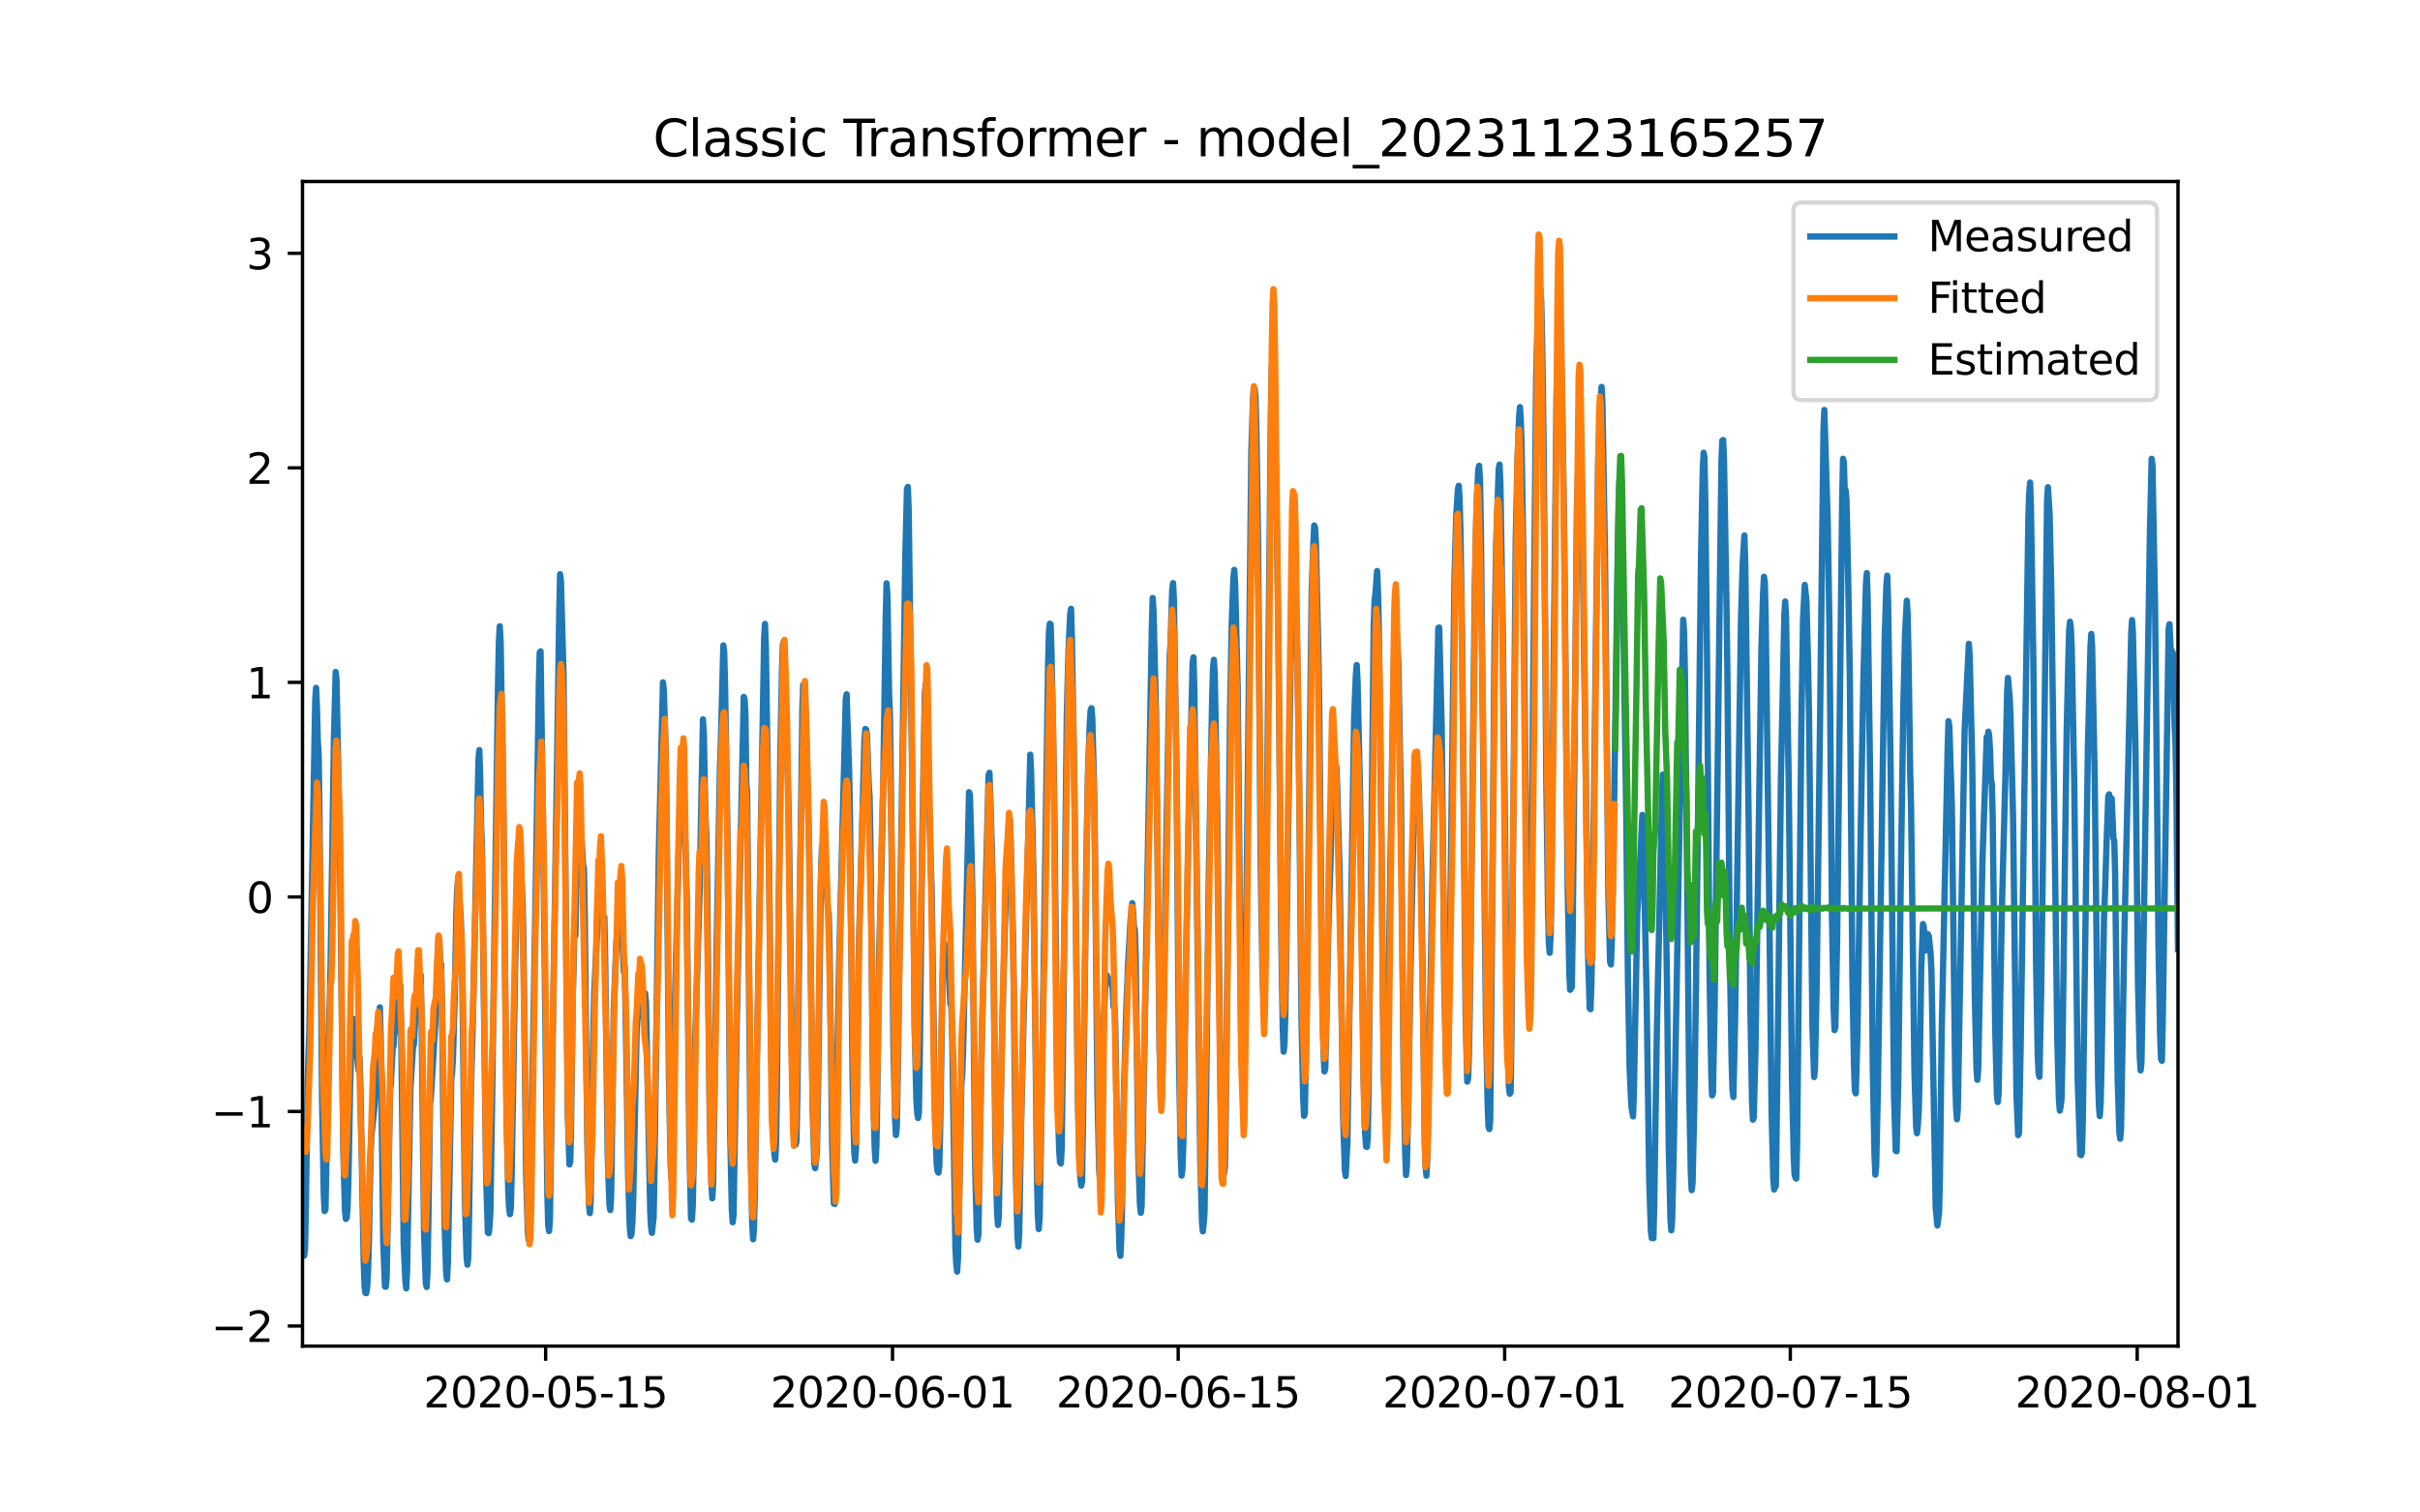<?xml version="1.0" encoding="utf-8" standalone="no"?>
<!DOCTYPE svg PUBLIC "-//W3C//DTD SVG 1.1//EN"
  "http://www.w3.org/Graphics/SVG/1.1/DTD/svg11.dtd">
<svg xmlns:xlink="http://www.w3.org/1999/xlink" width="576pt" height="360pt" viewBox="0 0 576 360" xmlns="http://www.w3.org/2000/svg" version="1.1">
 <defs>
  <style type="text/css">*{stroke-linejoin: round; stroke-linecap: butt}</style>
 </defs>
 <g id="figure_1">
  <g id="patch_1">
   <path d="M 0 360 
L 576 360 
L 576 0 
L 0 0 
z
" style="fill: #ffffff"/>
  </g>
  <g id="axes_1">
   <g id="patch_2">
    <path d="M 72 320.4 
L 518.4 320.4 
L 518.4 43.2 
L 72 43.2 
z
" style="fill: #ffffff"/>
   </g>
   <g id="matplotlib.axis_1">
    <g id="xtick_1">
     <g id="line2d_1">
      <defs>
       <path id="mc225cc467f" d="M 0 0 
L 0 3.5 
" style="stroke: #000000; stroke-width: 0.8"/>
      </defs>
      <g>
       <use xlink:href="#mc225cc467f" x="129.874" y="320.4" style="stroke: #000000; stroke-width: 0.8"/>
      </g>
     </g>
     <g id="text_1">
      <!-- 2020-05-15 -->
      <g transform="translate(100.816 334.998) scale(0.1 -0.1)">
       <defs>
        <path id="DejaVuSans-32" d="M 1228 531 
L 3431 531 
L 3431 0 
L 469 0 
L 469 531 
Q 828 903 1448 1529 
Q 2069 2156 2228 2338 
Q 2531 2678 2651 2914 
Q 2772 3150 2772 3378 
Q 2772 3750 2511 3984 
Q 2250 4219 1831 4219 
Q 1534 4219 1204 4116 
Q 875 4013 500 3803 
L 500 4441 
Q 881 4594 1212 4672 
Q 1544 4750 1819 4750 
Q 2544 4750 2975 4387 
Q 3406 4025 3406 3419 
Q 3406 3131 3298 2873 
Q 3191 2616 2906 2266 
Q 2828 2175 2409 1742 
Q 1991 1309 1228 531 
z
" transform="scale(0.016)"/>
        <path id="DejaVuSans-30" d="M 2034 4250 
Q 1547 4250 1301 3770 
Q 1056 3291 1056 2328 
Q 1056 1369 1301 889 
Q 1547 409 2034 409 
Q 2525 409 2770 889 
Q 3016 1369 3016 2328 
Q 3016 3291 2770 3770 
Q 2525 4250 2034 4250 
z
M 2034 4750 
Q 2819 4750 3233 4129 
Q 3647 3509 3647 2328 
Q 3647 1150 3233 529 
Q 2819 -91 2034 -91 
Q 1250 -91 836 529 
Q 422 1150 422 2328 
Q 422 3509 836 4129 
Q 1250 4750 2034 4750 
z
" transform="scale(0.016)"/>
        <path id="DejaVuSans-2d" d="M 313 2009 
L 1997 2009 
L 1997 1497 
L 313 1497 
L 313 2009 
z
" transform="scale(0.016)"/>
        <path id="DejaVuSans-35" d="M 691 4666 
L 3169 4666 
L 3169 4134 
L 1269 4134 
L 1269 2991 
Q 1406 3038 1543 3061 
Q 1681 3084 1819 3084 
Q 2600 3084 3056 2656 
Q 3513 2228 3513 1497 
Q 3513 744 3044 326 
Q 2575 -91 1722 -91 
Q 1428 -91 1123 -41 
Q 819 9 494 109 
L 494 744 
Q 775 591 1075 516 
Q 1375 441 1709 441 
Q 2250 441 2565 725 
Q 2881 1009 2881 1497 
Q 2881 1984 2565 2268 
Q 2250 2553 1709 2553 
Q 1456 2553 1204 2497 
Q 953 2441 691 2322 
L 691 4666 
z
" transform="scale(0.016)"/>
        <path id="DejaVuSans-31" d="M 794 531 
L 1825 531 
L 1825 4091 
L 703 3866 
L 703 4441 
L 1819 4666 
L 2450 4666 
L 2450 531 
L 3481 531 
L 3481 0 
L 794 0 
L 794 531 
z
" transform="scale(0.016)"/>
       </defs>
       <use xlink:href="#DejaVuSans-32"/>
       <use xlink:href="#DejaVuSans-30" x="63.623"/>
       <use xlink:href="#DejaVuSans-32" x="127.246"/>
       <use xlink:href="#DejaVuSans-30" x="190.869"/>
       <use xlink:href="#DejaVuSans-2d" x="254.492"/>
       <use xlink:href="#DejaVuSans-30" x="290.576"/>
       <use xlink:href="#DejaVuSans-35" x="354.199"/>
       <use xlink:href="#DejaVuSans-2d" x="417.822"/>
       <use xlink:href="#DejaVuSans-31" x="453.906"/>
       <use xlink:href="#DejaVuSans-35" x="517.529"/>
      </g>
     </g>
    </g>
    <g id="xtick_2">
     <g id="line2d_2">
      <g>
       <use xlink:href="#mc225cc467f" x="212.436" y="320.4" style="stroke: #000000; stroke-width: 0.8"/>
      </g>
     </g>
     <g id="text_2">
      <!-- 2020-06-01 -->
      <g transform="translate(183.378 334.998) scale(0.1 -0.1)">
       <defs>
        <path id="DejaVuSans-36" d="M 2113 2584 
Q 1688 2584 1439 2293 
Q 1191 2003 1191 1497 
Q 1191 994 1439 701 
Q 1688 409 2113 409 
Q 2538 409 2786 701 
Q 3034 994 3034 1497 
Q 3034 2003 2786 2293 
Q 2538 2584 2113 2584 
z
M 3366 4563 
L 3366 3988 
Q 3128 4100 2886 4159 
Q 2644 4219 2406 4219 
Q 1781 4219 1451 3797 
Q 1122 3375 1075 2522 
Q 1259 2794 1537 2939 
Q 1816 3084 2150 3084 
Q 2853 3084 3261 2657 
Q 3669 2231 3669 1497 
Q 3669 778 3244 343 
Q 2819 -91 2113 -91 
Q 1303 -91 875 529 
Q 447 1150 447 2328 
Q 447 3434 972 4092 
Q 1497 4750 2381 4750 
Q 2619 4750 2861 4703 
Q 3103 4656 3366 4563 
z
" transform="scale(0.016)"/>
       </defs>
       <use xlink:href="#DejaVuSans-32"/>
       <use xlink:href="#DejaVuSans-30" x="63.623"/>
       <use xlink:href="#DejaVuSans-32" x="127.246"/>
       <use xlink:href="#DejaVuSans-30" x="190.869"/>
       <use xlink:href="#DejaVuSans-2d" x="254.492"/>
       <use xlink:href="#DejaVuSans-30" x="290.576"/>
       <use xlink:href="#DejaVuSans-36" x="354.199"/>
       <use xlink:href="#DejaVuSans-2d" x="417.822"/>
       <use xlink:href="#DejaVuSans-30" x="453.906"/>
       <use xlink:href="#DejaVuSans-31" x="517.529"/>
      </g>
     </g>
    </g>
    <g id="xtick_3">
     <g id="line2d_3">
      <g>
       <use xlink:href="#mc225cc467f" x="280.428" y="320.4" style="stroke: #000000; stroke-width: 0.8"/>
      </g>
     </g>
     <g id="text_3">
      <!-- 2020-06-15 -->
      <g transform="translate(251.37 334.998) scale(0.1 -0.1)">
       <use xlink:href="#DejaVuSans-32"/>
       <use xlink:href="#DejaVuSans-30" x="63.623"/>
       <use xlink:href="#DejaVuSans-32" x="127.246"/>
       <use xlink:href="#DejaVuSans-30" x="190.869"/>
       <use xlink:href="#DejaVuSans-2d" x="254.492"/>
       <use xlink:href="#DejaVuSans-30" x="290.576"/>
       <use xlink:href="#DejaVuSans-36" x="354.199"/>
       <use xlink:href="#DejaVuSans-2d" x="417.822"/>
       <use xlink:href="#DejaVuSans-31" x="453.906"/>
       <use xlink:href="#DejaVuSans-35" x="517.529"/>
      </g>
     </g>
    </g>
    <g id="xtick_4">
     <g id="line2d_4">
      <g>
       <use xlink:href="#mc225cc467f" x="358.133" y="320.4" style="stroke: #000000; stroke-width: 0.8"/>
      </g>
     </g>
     <g id="text_4">
      <!-- 2020-07-01 -->
      <g transform="translate(329.075 334.998) scale(0.1 -0.1)">
       <defs>
        <path id="DejaVuSans-37" d="M 525 4666 
L 3525 4666 
L 3525 4397 
L 1831 0 
L 1172 0 
L 2766 4134 
L 525 4134 
L 525 4666 
z
" transform="scale(0.016)"/>
       </defs>
       <use xlink:href="#DejaVuSans-32"/>
       <use xlink:href="#DejaVuSans-30" x="63.623"/>
       <use xlink:href="#DejaVuSans-32" x="127.246"/>
       <use xlink:href="#DejaVuSans-30" x="190.869"/>
       <use xlink:href="#DejaVuSans-2d" x="254.492"/>
       <use xlink:href="#DejaVuSans-30" x="290.576"/>
       <use xlink:href="#DejaVuSans-37" x="354.199"/>
       <use xlink:href="#DejaVuSans-2d" x="417.822"/>
       <use xlink:href="#DejaVuSans-30" x="453.906"/>
       <use xlink:href="#DejaVuSans-31" x="517.529"/>
      </g>
     </g>
    </g>
    <g id="xtick_5">
     <g id="line2d_5">
      <g>
       <use xlink:href="#mc225cc467f" x="426.125" y="320.4" style="stroke: #000000; stroke-width: 0.8"/>
      </g>
     </g>
     <g id="text_5">
      <!-- 2020-07-15 -->
      <g transform="translate(397.067 334.998) scale(0.1 -0.1)">
       <use xlink:href="#DejaVuSans-32"/>
       <use xlink:href="#DejaVuSans-30" x="63.623"/>
       <use xlink:href="#DejaVuSans-32" x="127.246"/>
       <use xlink:href="#DejaVuSans-30" x="190.869"/>
       <use xlink:href="#DejaVuSans-2d" x="254.492"/>
       <use xlink:href="#DejaVuSans-30" x="290.576"/>
       <use xlink:href="#DejaVuSans-37" x="354.199"/>
       <use xlink:href="#DejaVuSans-2d" x="417.822"/>
       <use xlink:href="#DejaVuSans-31" x="453.906"/>
       <use xlink:href="#DejaVuSans-35" x="517.529"/>
      </g>
     </g>
    </g>
    <g id="xtick_6">
     <g id="line2d_6">
      <g>
       <use xlink:href="#mc225cc467f" x="508.687" y="320.4" style="stroke: #000000; stroke-width: 0.8"/>
      </g>
     </g>
     <g id="text_6">
      <!-- 2020-08-01 -->
      <g transform="translate(479.629 334.998) scale(0.1 -0.1)">
       <defs>
        <path id="DejaVuSans-38" d="M 2034 2216 
Q 1584 2216 1326 1975 
Q 1069 1734 1069 1313 
Q 1069 891 1326 650 
Q 1584 409 2034 409 
Q 2484 409 2743 651 
Q 3003 894 3003 1313 
Q 3003 1734 2745 1975 
Q 2488 2216 2034 2216 
z
M 1403 2484 
Q 997 2584 770 2862 
Q 544 3141 544 3541 
Q 544 4100 942 4425 
Q 1341 4750 2034 4750 
Q 2731 4750 3128 4425 
Q 3525 4100 3525 3541 
Q 3525 3141 3298 2862 
Q 3072 2584 2669 2484 
Q 3125 2378 3379 2068 
Q 3634 1759 3634 1313 
Q 3634 634 3220 271 
Q 2806 -91 2034 -91 
Q 1263 -91 848 271 
Q 434 634 434 1313 
Q 434 1759 690 2068 
Q 947 2378 1403 2484 
z
M 1172 3481 
Q 1172 3119 1398 2916 
Q 1625 2713 2034 2713 
Q 2441 2713 2670 2916 
Q 2900 3119 2900 3481 
Q 2900 3844 2670 4047 
Q 2441 4250 2034 4250 
Q 1625 4250 1398 4047 
Q 1172 3844 1172 3481 
z
" transform="scale(0.016)"/>
       </defs>
       <use xlink:href="#DejaVuSans-32"/>
       <use xlink:href="#DejaVuSans-30" x="63.623"/>
       <use xlink:href="#DejaVuSans-32" x="127.246"/>
       <use xlink:href="#DejaVuSans-30" x="190.869"/>
       <use xlink:href="#DejaVuSans-2d" x="254.492"/>
       <use xlink:href="#DejaVuSans-30" x="290.576"/>
       <use xlink:href="#DejaVuSans-38" x="354.199"/>
       <use xlink:href="#DejaVuSans-2d" x="417.822"/>
       <use xlink:href="#DejaVuSans-30" x="453.906"/>
       <use xlink:href="#DejaVuSans-31" x="517.529"/>
      </g>
     </g>
    </g>
   </g>
   <g id="matplotlib.axis_2">
    <g id="ytick_1">
     <g id="line2d_7">
      <defs>
       <path id="m7a6a9324eb" d="M 0 0 
L -3.5 0 
" style="stroke: #000000; stroke-width: 0.8"/>
      </defs>
      <g>
       <use xlink:href="#m7a6a9324eb" x="72" y="315.612" style="stroke: #000000; stroke-width: 0.8"/>
      </g>
     </g>
     <g id="text_7">
      <!-- −2 -->
      <g transform="translate(50.258 319.411) scale(0.1 -0.1)">
       <defs>
        <path id="DejaVuSans-2212" d="M 678 2272 
L 4684 2272 
L 4684 1741 
L 678 1741 
L 678 2272 
z
" transform="scale(0.016)"/>
       </defs>
       <use xlink:href="#DejaVuSans-2212"/>
       <use xlink:href="#DejaVuSans-32" x="83.789"/>
      </g>
     </g>
    </g>
    <g id="ytick_2">
     <g id="line2d_8">
      <g>
       <use xlink:href="#m7a6a9324eb" x="72" y="264.548" style="stroke: #000000; stroke-width: 0.8"/>
      </g>
     </g>
     <g id="text_8">
      <!-- −1 -->
      <g transform="translate(50.258 268.347) scale(0.1 -0.1)">
       <use xlink:href="#DejaVuSans-2212"/>
       <use xlink:href="#DejaVuSans-31" x="83.789"/>
      </g>
     </g>
    </g>
    <g id="ytick_3">
     <g id="line2d_9">
      <g>
       <use xlink:href="#m7a6a9324eb" x="72" y="213.483" style="stroke: #000000; stroke-width: 0.8"/>
      </g>
     </g>
     <g id="text_9">
      <!-- 0 -->
      <g transform="translate(58.638 217.283) scale(0.1 -0.1)">
       <use xlink:href="#DejaVuSans-30"/>
      </g>
     </g>
    </g>
    <g id="ytick_4">
     <g id="line2d_10">
      <g>
       <use xlink:href="#m7a6a9324eb" x="72" y="162.419" style="stroke: #000000; stroke-width: 0.8"/>
      </g>
     </g>
     <g id="text_10">
      <!-- 1 -->
      <g transform="translate(58.638 166.218) scale(0.1 -0.1)">
       <use xlink:href="#DejaVuSans-31"/>
      </g>
     </g>
    </g>
    <g id="ytick_5">
     <g id="line2d_11">
      <g>
       <use xlink:href="#m7a6a9324eb" x="72" y="111.355" style="stroke: #000000; stroke-width: 0.8"/>
      </g>
     </g>
     <g id="text_11">
      <!-- 2 -->
      <g transform="translate(58.638 115.154) scale(0.1 -0.1)">
       <use xlink:href="#DejaVuSans-32"/>
      </g>
     </g>
    </g>
    <g id="ytick_6">
     <g id="line2d_12">
      <g>
       <use xlink:href="#m7a6a9324eb" x="72" y="60.291" style="stroke: #000000; stroke-width: 0.8"/>
      </g>
     </g>
     <g id="text_12">
      <!-- 3 -->
      <g transform="translate(58.638 64.09) scale(0.1 -0.1)">
       <defs>
        <path id="DejaVuSans-33" d="M 2597 2516 
Q 3050 2419 3304 2112 
Q 3559 1806 3559 1356 
Q 3559 666 3084 287 
Q 2609 -91 1734 -91 
Q 1441 -91 1130 -33 
Q 819 25 488 141 
L 488 750 
Q 750 597 1062 519 
Q 1375 441 1716 441 
Q 2309 441 2620 675 
Q 2931 909 2931 1356 
Q 2931 1769 2642 2001 
Q 2353 2234 1838 2234 
L 1294 2234 
L 1294 2753 
L 1863 2753 
Q 2328 2753 2575 2939 
Q 2822 3125 2822 3475 
Q 2822 3834 2567 4026 
Q 2313 4219 1838 4219 
Q 1578 4219 1281 4162 
Q 984 4106 628 3988 
L 628 4550 
Q 988 4650 1302 4700 
Q 1616 4750 1894 4750 
Q 2613 4750 3031 4423 
Q 3450 4097 3450 3541 
Q 3450 3153 3228 2886 
Q 3006 2619 2597 2516 
z
" transform="scale(0.016)"/>
       </defs>
       <use xlink:href="#DejaVuSans-33"/>
      </g>
     </g>
    </g>
   </g>
   <g id="line2d_13">
    <path d="M 72 288.061 
L 72.405 298.882 
L 72.607 297.239 
L 72.809 287.059 
L 73.214 257.56 
L 73.619 245.696 
L 75.035 166.538 
L 75.238 163.712 
L 75.44 168.542 
L 75.642 176.377 
L 75.845 179.524 
L 76.047 194.073 
L 76.654 261.127 
L 77.059 284.093 
L 77.261 288.261 
L 77.464 287.9 
L 77.666 277.68 
L 78.071 250.485 
L 78.475 238.582 
L 78.678 229.864 
L 79.487 175.476 
L 79.892 159.945 
L 80.094 161.808 
L 80.904 202.289 
L 81.713 274.193 
L 82.118 288.181 
L 82.32 290.125 
L 82.523 289.844 
L 82.725 287.439 
L 82.927 280.926 
L 83.332 258.982 
L 83.737 245.315 
L 83.939 242.409 
L 84.141 242.67 
L 84.546 248.782 
L 84.749 250.786 
L 84.951 250.806 
L 85.356 254.814 
L 85.558 251.628 
L 85.76 257.479 
L 86.57 300.405 
L 86.772 306.217 
L 86.974 307.74 
L 87.177 307.8 
L 87.379 306.517 
L 87.582 302.95 
L 87.784 296.497 
L 88.189 275.435 
L 88.391 270.485 
L 89.2 262.77 
L 89.403 258.822 
L 89.807 244.694 
L 90.212 242.349 
L 90.415 239.764 
L 90.617 247.359 
L 91.224 295.676 
L 91.629 306.217 
L 91.831 306.277 
L 92.033 303.892 
L 92.843 259.804 
L 93.045 257.76 
L 93.45 249.544 
L 93.652 249.043 
L 93.855 246.237 
L 94.057 245.636 
L 94.259 243.131 
L 94.462 237.019 
L 94.664 234.293 
L 94.866 235.175 
L 95.069 238.181 
L 95.271 234.514 
L 95.473 244.173 
L 96.081 296.036 
L 96.485 304.834 
L 96.688 306.658 
L 96.89 302.509 
L 97.699 259.103 
L 98.306 249.063 
L 98.509 248.702 
L 99.521 228.421 
L 99.723 229.624 
L 99.925 233.792 
L 100.128 232.049 
L 100.33 241.748 
L 100.937 293.672 
L 101.342 305.395 
L 101.544 306.337 
L 101.747 302.79 
L 101.949 291.367 
L 102.354 262.67 
L 102.556 261.187 
L 103.568 244.193 
L 104.377 223.071 
L 104.58 224.293 
L 104.782 229.443 
L 104.984 229.423 
L 105.187 237.92 
L 105.794 290.666 
L 106.198 302.85 
L 106.401 304.533 
L 106.603 300.686 
L 107.413 256.798 
L 107.615 255.155 
L 107.817 251.648 
L 108.222 237.76 
L 108.627 217.019 
L 108.829 211.347 
L 109.031 209.544 
L 109.638 217.84 
L 109.841 223.031 
L 110.043 232.97 
L 110.65 285.576 
L 111.055 299.203 
L 111.257 301.026 
L 111.46 299.363 
L 111.662 288.461 
L 112.067 260.505 
L 112.471 246.177 
L 113.888 180.806 
L 114.09 178.542 
L 114.293 185.055 
L 114.495 195.977 
L 114.697 200.365 
L 115.102 232.87 
L 115.709 280.045 
L 116.114 293.371 
L 116.316 293.531 
L 116.519 291.948 
L 116.721 288.481 
L 117.126 262.449 
L 118.542 162.429 
L 118.745 152.77 
L 118.947 149.063 
L 119.149 152.57 
L 119.756 188.762 
L 120.566 264.594 
L 120.97 283.531 
L 121.173 287.439 
L 121.375 289.002 
L 121.578 287.62 
L 121.78 280.045 
L 122.589 231.307 
L 123.196 206.979 
L 123.399 202.61 
L 123.601 202.81 
L 123.803 202.269 
L 124.411 215.075 
L 124.613 225.556 
L 125.22 279.343 
L 125.625 293.231 
L 125.827 295.135 
L 126.029 292.71 
L 127.041 238.822 
L 127.648 203.071 
L 128.255 162.57 
L 128.458 155.355 
L 128.66 155.035 
L 129.267 197.399 
L 130.279 284.213 
L 130.481 291.688 
L 130.684 293.01 
L 130.886 290.546 
L 132.505 186.457 
L 133.112 145.676 
L 133.314 136.678 
L 133.517 138.301 
L 133.921 152.991 
L 134.124 160.085 
L 135.135 265.095 
L 135.54 277.159 
L 135.743 276.257 
L 135.945 266.137 
L 136.35 236.117 
L 136.552 229.644 
L 136.754 218.301 
L 136.957 222.67 
L 137.159 211.868 
L 137.766 203.431 
L 137.968 203.812 
L 138.373 198.642 
L 138.778 205.856 
L 138.98 206.658 
L 139.183 217.94 
L 139.79 272.069 
L 140.194 286.758 
L 140.397 288.742 
L 140.599 285.856 
L 141.004 256.978 
L 141.409 236.738 
L 142.016 223.932 
L 142.623 215.195 
L 142.825 214.934 
L 143.027 213.772 
L 143.23 214.433 
L 143.634 219.483 
L 143.837 218.301 
L 144.039 228.041 
L 144.646 275.215 
L 145.051 286.778 
L 145.253 288.02 
L 145.456 285.014 
L 145.86 256.658 
L 146.063 240.926 
L 146.67 225.175 
L 146.872 222.61 
L 147.075 221.568 
L 147.479 210.946 
L 147.682 219.043 
L 147.884 219.984 
L 148.086 222.49 
L 148.491 231.407 
L 148.693 230.105 
L 149.098 252.73 
L 149.503 279.684 
L 149.908 292.249 
L 150.11 294.233 
L 150.312 293.672 
L 150.515 290.946 
L 150.717 285.435 
L 151.122 265.275 
L 151.526 245.475 
L 151.931 239.864 
L 152.133 239.443 
L 152.336 241.347 
L 152.538 241.848 
L 152.741 239.864 
L 152.943 240.145 
L 153.145 239.203 
L 153.348 239.243 
L 153.55 236.417 
L 153.752 238.542 
L 154.764 288.281 
L 154.966 292.109 
L 155.169 293.451 
L 155.574 289.644 
L 155.776 278.942 
L 156.788 203.612 
L 157.799 162.409 
L 158.002 164.353 
L 158.407 177.119 
L 158.609 190.225 
L 159.216 256.578 
L 159.621 277.459 
L 159.823 280.566 
L 160.025 279.684 
L 160.228 270.205 
L 160.632 238.822 
L 161.847 190.185 
L 162.251 180.466 
L 162.454 180.606 
L 162.656 183.371 
L 163.465 214.133 
L 164.073 272.008 
L 164.477 290.004 
L 164.68 290.325 
L 164.882 287.199 
L 165.084 277.379 
L 165.489 246.658 
L 166.501 212.73 
L 167.31 171.227 
L 167.513 174.474 
L 167.917 194.373 
L 168.12 198.682 
L 168.322 209.664 
L 168.929 267.119 
L 169.334 281.808 
L 169.536 285.215 
L 169.739 281.668 
L 170.143 255.275 
L 170.548 225.956 
L 171.357 182.85 
L 171.56 177.019 
L 172.167 153.612 
L 172.369 155.175 
L 172.572 162.83 
L 173.179 200.526 
L 173.786 269.283 
L 174.19 288.041 
L 174.393 290.926 
L 174.595 289.163 
L 175 265.756 
L 175.405 241.568 
L 177.023 165.876 
L 177.226 166.377 
L 177.428 170.165 
L 177.63 186.217 
L 177.833 188.582 
L 178.238 231.267 
L 178.642 272.79 
L 179.047 291.367 
L 179.249 294.974 
L 179.452 292.529 
L 179.654 284.113 
L 180.261 245.536 
L 181.88 151.668 
L 182.082 148.502 
L 182.285 153.993 
L 183.094 208.542 
L 183.499 246.317 
L 183.904 267.099 
L 184.308 274.694 
L 184.511 276.016 
L 184.713 272.489 
L 184.915 259.524 
L 185.725 180.065 
L 186.129 159.343 
L 186.332 153.472 
L 186.534 152.73 
L 186.737 155.195 
L 187.748 194.393 
L 188.558 256.618 
L 188.962 270.365 
L 189.165 272.349 
L 189.367 272.429 
L 189.57 271.708 
L 189.772 261.247 
L 190.986 168.161 
L 191.188 163.011 
L 191.391 162.971 
L 191.795 171.848 
L 192.605 202.229 
L 193.414 263.692 
L 193.819 276.998 
L 194.021 278.041 
L 194.426 274.193 
L 194.628 265.495 
L 195.438 206.357 
L 195.64 201.488 
L 195.843 202.67 
L 196.247 208.562 
L 196.45 209.123 
L 196.652 208.742 
L 197.057 216.718 
L 197.259 217.54 
L 197.461 225.716 
L 198.069 272.69 
L 198.473 286.477 
L 198.676 286.578 
L 198.878 283.03 
L 199.283 253.111 
L 199.687 230.926 
L 201.306 166.377 
L 201.509 165.255 
L 202.116 183.912 
L 202.318 194.754 
L 202.925 257.039 
L 203.33 274.193 
L 203.532 276.237 
L 203.735 273.331 
L 203.937 262.129 
L 204.342 229.083 
L 205.758 175.936 
L 205.96 173.512 
L 206.163 173.652 
L 206.365 175.035 
L 206.77 186.558 
L 206.972 189.664 
L 207.175 200.205 
L 207.782 257.62 
L 208.186 273.331 
L 208.389 276.297 
L 208.591 273.051 
L 208.793 261.507 
L 209.198 228.642 
L 209.805 206.979 
L 210.21 187.64 
L 210.817 147.099 
L 211.019 138.842 
L 211.222 141.728 
L 211.626 165.536 
L 211.829 170.606 
L 212.031 184.934 
L 212.638 248.201 
L 213.043 266.277 
L 213.245 270.165 
L 213.448 268.501 
L 213.65 258.081 
L 214.257 215.997 
L 214.662 190.365 
L 215.471 132.63 
L 215.876 116.357 
L 216.078 115.896 
L 216.281 121.287 
L 217.09 183.331 
L 217.697 243.572 
L 218.102 261.528 
L 218.304 264.794 
L 218.507 266.117 
L 218.709 264.894 
L 218.911 252.509 
L 219.518 199.203 
L 220.125 164.955 
L 220.328 162.85 
L 220.53 165.015 
L 221.542 206.177 
L 221.744 211.187 
L 222.554 266.538 
L 222.958 277.119 
L 223.161 278.782 
L 223.363 279.123 
L 223.566 277.6 
L 223.768 269.123 
L 224.375 231.948 
L 224.78 224.574 
L 225.387 226.578 
L 225.589 230.005 
L 225.791 230.866 
L 226.196 239.023 
L 226.399 238.682 
L 226.601 244.934 
L 227.41 297.099 
L 227.613 301.026 
L 227.815 302.67 
L 228.017 299.564 
L 228.827 258.121 
L 229.029 255.856 
L 229.232 250.265 
L 230.648 188.562 
L 230.85 189.123 
L 231.255 203.151 
L 231.457 213.752 
L 232.065 275.716 
L 232.469 292.429 
L 232.672 295.075 
L 232.874 293.892 
L 233.279 269.283 
L 233.683 247.359 
L 235.302 184.514 
L 235.505 183.932 
L 236.112 202.53 
L 236.314 212.61 
L 236.921 273.071 
L 237.326 288.521 
L 237.528 291.568 
L 237.731 289.503 
L 238.135 266.197 
L 238.54 244.994 
L 239.349 214.894 
L 239.754 205.155 
L 240.159 195.215 
L 240.361 194.975 
L 240.564 200.285 
L 240.968 217.419 
L 241.171 224.794 
L 241.778 278.842 
L 242.182 294.273 
L 242.385 296.698 
L 242.587 293.792 
L 242.992 269.744 
L 243.397 252.269 
L 245.218 179.624 
L 245.42 183.752 
L 246.027 209.824 
L 246.837 281.327 
L 247.039 289.463 
L 247.241 292.55 
L 247.444 290.085 
L 247.848 267.159 
L 249.467 158.181 
L 249.67 150.325 
L 249.872 148.442 
L 250.074 148.602 
L 250.277 155.355 
L 250.884 186.598 
L 251.693 259.544 
L 252.098 273.672 
L 252.3 276.658 
L 252.503 276.918 
L 252.705 273.151 
L 253.11 241.287 
L 253.919 170.065 
L 254.324 154.694 
L 254.729 146.117 
L 254.931 144.894 
L 255.133 152.189 
L 255.74 188.642 
L 256.55 261.808 
L 256.954 276.858 
L 257.157 280.566 
L 257.359 282.189 
L 257.562 281.247 
L 257.966 253.151 
L 258.573 204.133 
L 258.978 183.051 
L 259.383 172.329 
L 259.585 168.983 
L 259.787 168.562 
L 259.99 171.107 
L 260.395 186.658 
L 260.597 199.644 
L 261.204 259.944 
L 261.609 278.141 
L 261.811 280.986 
L 262.013 280.225 
L 262.418 256.918 
L 262.62 245.235 
L 263.025 235.836 
L 263.228 233.111 
L 263.43 232.129 
L 263.835 233.371 
L 264.037 233.071 
L 264.239 233.992 
L 264.442 234.073 
L 264.644 233.812 
L 264.846 235.796 
L 265.049 239.724 
L 265.251 239.724 
L 265.453 243.632 
L 266.061 284.934 
L 266.465 297.419 
L 266.668 298.922 
L 266.87 294.854 
L 267.072 287.119 
L 267.477 261.347 
L 268.084 239.784 
L 268.489 229.784 
L 269.096 218.842 
L 269.501 214.995 
L 269.703 217.119 
L 269.905 220.626 
L 270.108 221.287 
L 270.31 227.419 
L 270.917 274.934 
L 271.322 286.578 
L 271.524 288.662 
L 271.727 286.998 
L 274.155 149.303 
L 274.357 142.329 
L 274.56 145.576 
L 275.167 170.045 
L 275.976 249.383 
L 276.381 261.608 
L 276.583 260.926 
L 276.988 239.684 
L 277.393 211.568 
L 278.404 156.177 
L 278.607 153.211 
L 279.011 140.345 
L 279.214 138.782 
L 279.416 142.93 
L 280.023 183.512 
L 280.63 252.91 
L 281.035 275.075 
L 281.237 279.824 
L 281.44 278.321 
L 281.642 272.59 
L 282.249 231.968 
L 282.856 199.243 
L 283.868 157.62 
L 284.07 156.458 
L 284.273 164.393 
L 285.284 245.215 
L 285.689 276.517 
L 286.094 290.866 
L 286.296 293.091 
L 286.499 291.327 
L 286.701 288.461 
L 287.106 258.281 
L 287.713 208.121 
L 288.522 165.856 
L 288.725 158.922 
L 288.927 157.039 
L 289.129 160.526 
L 289.736 193.431 
L 290.546 261.628 
L 290.95 276.497 
L 291.153 279.203 
L 291.355 279.283 
L 291.558 277.84 
L 291.76 265.696 
L 292.772 169.664 
L 293.176 148.261 
L 293.581 137.319 
L 293.784 135.636 
L 293.986 139.063 
L 294.593 163.912 
L 295.402 244.974 
L 295.807 259.283 
L 296.009 259.123 
L 296.414 239.363 
L 297.831 107.82 
L 298.235 94.854 
L 298.438 92.329 
L 298.64 92.59 
L 298.842 94.594 
L 299.045 102.43 
L 299.45 128.722 
L 300.057 205.736 
L 300.461 230.345 
L 300.664 236.217 
L 300.866 236.918 
L 301.068 230.265 
L 301.473 200.966 
L 302.485 98.301 
L 302.687 87.259 
L 302.89 87.359 
L 303.092 95.255 
L 303.497 103.692 
L 303.901 125.395 
L 304.306 152.65 
L 304.913 220.165 
L 305.318 244.894 
L 305.52 250.325 
L 305.723 248.582 
L 305.925 241.628 
L 306.532 202.65 
L 307.544 134.353 
L 307.746 124.393 
L 307.949 123.532 
L 308.758 155.015 
L 309.163 180.445 
L 309.77 241.908 
L 310.174 261.307 
L 310.377 265.596 
L 310.579 265.035 
L 310.984 242.189 
L 312.198 140.686 
L 312.603 129.343 
L 312.805 125.075 
L 313.007 125.616 
L 313.21 129.223 
L 313.817 156.137 
L 314.019 169.484 
L 314.626 230.546 
L 315.031 250.546 
L 315.233 255.015 
L 315.436 254.373 
L 315.84 236.057 
L 316.245 217.8 
L 316.65 206.077 
L 317.055 191.147 
L 317.662 183.812 
L 317.864 183.371 
L 318.066 182.49 
L 318.269 187.059 
L 318.876 208.662 
L 319.685 265.836 
L 320.09 278.301 
L 320.292 279.904 
L 320.697 272.169 
L 321.102 246.578 
L 322.316 170.546 
L 322.721 160.546 
L 322.923 158.281 
L 323.125 162.309 
L 323.732 189.263 
L 324.542 256.137 
L 324.947 270.085 
L 325.149 272.91 
L 325.351 272.97 
L 325.554 270.766 
L 325.756 258.742 
L 326.97 149.063 
L 327.172 142.89 
L 327.375 141.347 
L 327.78 135.916 
L 327.982 140.786 
L 328.184 149.363 
L 328.791 199.764 
L 329.196 242.429 
L 329.398 257.299 
L 329.803 267.159 
L 330.005 266.237 
L 330.208 260.766 
L 330.815 213.431 
L 331.422 176.137 
L 331.827 154.013 
L 332.029 151.187 
L 332.231 151.207 
L 332.434 151.387 
L 332.636 153.431 
L 332.838 157.86 
L 333.243 180.225 
L 333.446 189.023 
L 334.053 253.151 
L 334.457 274.413 
L 334.66 279.704 
L 334.862 277.359 
L 335.267 258 
L 335.671 234.233 
L 336.481 195.095 
L 336.683 190.145 
L 336.886 189.063 
L 337.088 183.031 
L 337.29 181.227 
L 337.695 187.54 
L 338.1 201.648 
L 338.302 207.379 
L 339.112 271.608 
L 339.314 277.66 
L 339.516 279.844 
L 339.719 275.876 
L 340.123 253.091 
L 340.933 209.704 
L 342.349 149.444 
L 342.552 149.363 
L 343.159 173.451 
L 343.766 234.694 
L 344.17 252.269 
L 344.373 256.918 
L 344.575 254.834 
L 344.778 248.081 
L 345.182 217.94 
L 346.194 137.299 
L 346.599 122.89 
L 347.003 116.438 
L 347.206 115.616 
L 347.408 118.722 
L 347.611 126.377 
L 348.015 151.848 
L 348.825 240.766 
L 349.229 257.459 
L 349.432 256.718 
L 349.634 251.067 
L 349.836 240.205 
L 351.051 138.301 
L 351.455 120.385 
L 351.86 111.748 
L 352.062 110.866 
L 352.265 114.414 
L 352.467 125.235 
L 353.277 206.317 
L 353.681 243.331 
L 354.086 263.031 
L 354.288 268.181 
L 354.491 268.742 
L 354.693 266.558 
L 355.098 225.536 
L 355.705 153.492 
L 356.11 129.383 
L 356.717 111.628 
L 356.919 110.566 
L 357.121 115.255 
L 357.526 140.265 
L 357.728 152.65 
L 358.74 245.836 
L 359.145 258.501 
L 359.347 260.325 
L 359.55 260.004 
L 359.752 246.337 
L 360.764 128.602 
L 361.168 109.985 
L 361.573 99.143 
L 361.776 96.899 
L 361.978 100.105 
L 362.18 106.939 
L 362.585 132.109 
L 363.394 218.742 
L 363.799 235.976 
L 364.001 236.778 
L 364.204 231.027 
L 364.406 221.207 
L 365.013 153.271 
L 365.62 90.225 
L 366.025 74.434 
L 366.43 68.402 
L 366.632 68.883 
L 366.834 71.468 
L 367.037 79.985 
L 367.442 108.502 
L 368.049 186.297 
L 368.453 216.117 
L 368.656 224.453 
L 368.858 226.778 
L 369.06 222.97 
L 369.263 213.331 
L 369.87 151.247 
L 370.477 94.393 
L 370.882 78.141 
L 371.084 77.7 
L 371.286 78.402 
L 371.489 82.249 
L 371.691 88.341 
L 372.298 126.458 
L 373.108 209.584 
L 373.512 231.327 
L 373.715 235.596 
L 374.119 234.914 
L 374.322 222.449 
L 375.333 120.886 
L 375.738 107.921 
L 375.941 105.275 
L 376.143 104.193 
L 376.345 109.263 
L 376.75 134.935 
L 377.559 192.57 
L 377.964 226.477 
L 378.369 239.984 
L 378.571 240.205 
L 378.774 234.393 
L 378.976 223.411 
L 380.392 109.243 
L 380.797 99.524 
L 381.202 92.089 
L 381.404 95.776 
L 382.011 132.029 
L 382.821 213.171 
L 383.225 228.942 
L 383.428 229.584 
L 383.63 224.353 
L 384.035 202.57 
L 385.047 130.646 
L 385.451 114.293 
L 385.654 113.832 
L 385.856 117.54 
L 386.058 125.015 
L 387.07 193.572 
L 387.475 232.87 
L 387.88 254.313 
L 388.284 263.271 
L 388.689 265.736 
L 388.891 260.105 
L 389.701 217.439 
L 390.308 206.457 
L 390.915 193.973 
L 391.117 198.662 
L 391.927 237.439 
L 392.534 280.746 
L 392.939 292.87 
L 393.141 294.694 
L 393.343 294.253 
L 393.546 294.714 
L 393.748 285.936 
L 394.355 245.596 
L 395.569 190.245 
L 395.772 184.353 
L 395.974 185.536 
L 396.176 193.692 
L 396.783 234.894 
L 397.188 272.65 
L 397.593 290.125 
L 397.795 292.85 
L 397.997 290.365 
L 398.402 272.59 
L 400.628 147.5 
L 400.83 150.285 
L 401.033 160.045 
L 401.64 215.956 
L 402.045 259.423 
L 402.449 279.343 
L 402.652 283.271 
L 402.854 281.648 
L 403.259 263.812 
L 403.663 235.956 
L 404.878 132.009 
L 405.282 111.888 
L 405.485 107.76 
L 405.687 108.822 
L 405.889 119.123 
L 406.294 155.756 
L 406.901 231.648 
L 407.306 255.235 
L 407.508 260.726 
L 407.711 260.205 
L 408.115 239.383 
L 409.734 109.704 
L 409.937 104.874 
L 410.139 104.734 
L 410.341 109.243 
L 410.948 144.634 
L 411.151 160.225 
L 411.758 229.423 
L 412.162 253.011 
L 412.365 259.363 
L 412.567 261.107 
L 412.972 243.411 
L 414.388 147.259 
L 414.793 133.993 
L 415.198 127.46 
L 415.4 134.093 
L 416.21 195.395 
L 416.614 239.724 
L 417.019 262.329 
L 417.221 266.497 
L 417.424 265.956 
L 417.828 250.125 
L 419.245 154.353 
L 419.65 141.027 
L 419.852 137.279 
L 420.054 138.682 
L 420.257 147.159 
L 421.066 211.067 
L 421.673 264.974 
L 422.078 280.706 
L 422.28 283.131 
L 422.483 282.489 
L 422.685 282.329 
L 423.09 252.249 
L 423.899 184.714 
L 424.709 146.277 
L 424.911 143.171 
L 425.113 147.079 
L 425.518 172.61 
L 425.72 184.133 
L 426.53 257.019 
L 426.935 275.155 
L 427.137 279.523 
L 427.339 280.305 
L 427.542 280.525 
L 427.744 272.129 
L 428.149 232.73 
L 428.756 172.309 
L 429.16 147.279 
L 429.565 139.223 
L 429.97 143.051 
L 430.375 158.882 
L 430.577 170.245 
L 431.386 244.413 
L 431.791 256.357 
L 431.993 254.373 
L 432.398 234.554 
L 433.208 171.027 
L 434.017 102.349 
L 434.219 97.58 
L 435.029 124.333 
L 435.434 148.722 
L 436.041 218.201 
L 436.445 240.185 
L 436.648 245.195 
L 436.85 244.534 
L 437.255 224.433 
L 437.659 190.365 
L 438.469 118.682 
L 438.671 109.183 
L 438.874 110.125 
L 439.076 117.059 
L 439.278 116.618 
L 439.481 118.802 
L 439.885 136.898 
L 440.29 161.047 
L 440.897 232.67 
L 441.302 254.433 
L 441.504 259.724 
L 441.707 260.245 
L 442.111 245.876 
L 442.921 195.135 
L 443.528 161.127 
L 444.135 138.943 
L 444.337 136.417 
L 444.54 142.67 
L 445.147 186.618 
L 445.754 254.093 
L 446.158 274.774 
L 446.361 279.604 
L 446.563 277.66 
L 446.968 259.223 
L 448.587 152.149 
L 448.991 139.283 
L 449.194 137.019 
L 449.396 143.512 
L 450.003 182.89 
L 450.813 260.946 
L 451.217 273.912 
L 451.42 274.033 
L 451.824 257.279 
L 452.432 208.121 
L 453.039 167.259 
L 453.443 150.646 
L 453.848 142.971 
L 454.05 146.257 
L 454.253 155.997 
L 454.657 183.692 
L 454.86 191.928 
L 455.669 255.035 
L 456.074 268.241 
L 456.276 269.724 
L 456.479 267.78 
L 456.681 264.754 
L 456.883 256.958 
L 457.288 230.626 
L 457.693 219.944 
L 457.895 220.626 
L 458.3 226.237 
L 458.502 226.097 
L 458.907 222.369 
L 459.109 222.89 
L 459.514 226.938 
L 459.716 231.127 
L 460.728 287.379 
L 461.133 291.688 
L 461.538 288.461 
L 461.74 279.764 
L 462.145 246.137 
L 463.561 178.722 
L 463.764 171.648 
L 463.966 172.79 
L 464.573 191.768 
L 465.382 257.039 
L 465.585 263.772 
L 465.787 266.417 
L 465.989 264.053 
L 467.608 173.872 
L 468.62 153.231 
L 468.822 156.277 
L 469.43 181.848 
L 470.037 237.119 
L 470.441 254.453 
L 470.644 257.019 
L 470.846 254.514 
L 471.858 204.894 
L 472.87 175.415 
L 473.072 175.896 
L 473.274 174.153 
L 473.477 175.375 
L 473.679 179.063 
L 473.881 185.476 
L 474.084 186.598 
L 474.286 194.073 
L 474.893 244.854 
L 475.298 260.686 
L 475.5 262.309 
L 475.703 260.325 
L 476.107 236.578 
L 476.512 215.135 
L 477.321 184.453 
L 477.726 164.814 
L 477.929 161.347 
L 478.333 165.916 
L 478.536 170.265 
L 479.143 194.554 
L 479.952 260.586 
L 480.357 270.185 
L 480.559 269.784 
L 480.964 248.261 
L 482.785 123.171 
L 482.987 117.42 
L 483.19 114.854 
L 483.392 120.345 
L 483.999 159.183 
L 484.606 228.461 
L 485.011 251.087 
L 485.213 255.375 
L 485.416 256.297 
L 485.82 237.039 
L 486.225 206.638 
L 487.237 118.983 
L 487.439 115.977 
L 487.844 122.369 
L 488.249 140.506 
L 489.261 216.037 
L 489.665 247.359 
L 490.07 262.069 
L 490.272 264.353 
L 490.475 263.251 
L 490.677 261.528 
L 490.879 252.049 
L 491.891 174.393 
L 492.296 157.139 
L 492.498 149.945 
L 492.701 147.981 
L 492.903 149.564 
L 493.105 154.253 
L 493.712 186.898 
L 494.522 257.019 
L 495.129 274.814 
L 495.331 274.954 
L 495.534 274.353 
L 495.736 266.998 
L 496.95 177.88 
L 497.557 154.153 
L 497.76 150.886 
L 497.962 154.013 
L 498.569 184.694 
L 499.378 256.578 
L 499.581 263.231 
L 499.783 265.656 
L 499.985 262.429 
L 500.188 254.133 
L 500.795 218.181 
L 500.997 213.211 
L 501.402 200.465 
L 501.807 189.504 
L 502.009 189.063 
L 502.211 191.067 
L 502.414 191.688 
L 502.616 190.065 
L 503.021 199.524 
L 503.223 200.065 
L 503.426 207.379 
L 504.033 256.738 
L 504.437 269.463 
L 504.64 271.047 
L 504.842 268.742 
L 505.247 245.015 
L 505.651 221.828 
L 507.27 150.606 
L 507.473 147.58 
L 507.675 150.886 
L 508.282 178.181 
L 508.889 234.674 
L 509.294 251.347 
L 509.496 254.774 
L 509.699 252.99 
L 510.103 230.065 
L 511.722 126.498 
L 512.127 109.203 
L 512.329 110.746 
L 512.936 144.213 
L 513.341 182.129 
L 513.746 224.453 
L 514.15 246.578 
L 514.353 252.008 
L 514.555 252.489 
L 514.758 243.832 
L 516.174 149.624 
L 516.376 148.562 
L 516.781 157.64 
L 516.984 154.975 
L 517.186 155.496 
L 517.591 172.73 
L 517.793 176.858 
L 517.995 187.279 
L 518.4 225.896 
L 518.4 225.896 
" clip-path="url(#pbec2f21bd1)" style="fill: none; stroke: #1f77b4; stroke-width: 1.5; stroke-linecap: square"/>
   </g>
   <g id="line2d_14">
    <path d="M 72 268.919 
L 72.202 268.919 
L 72.405 269.427 
L 72.809 274.158 
L 73.012 273.03 
L 73.416 262.054 
L 73.821 250.409 
L 74.428 216.782 
L 75.035 197.563 
L 75.44 186.276 
L 75.642 188.293 
L 76.25 209.86 
L 76.857 256.924 
L 77.464 273.953 
L 77.666 275.984 
L 77.868 275.588 
L 78.273 256.432 
L 78.678 234.352 
L 78.88 233.436 
L 79.083 226.239 
L 79.892 178.029 
L 80.094 176.294 
L 80.297 179.593 
L 80.904 195.197 
L 81.106 209.998 
L 81.511 259.746 
L 81.916 279.342 
L 82.118 279.767 
L 82.523 272.389 
L 82.927 262.317 
L 83.737 223.982 
L 83.939 223.804 
L 84.141 222.463 
L 84.344 223.374 
L 84.546 219.236 
L 84.749 219.988 
L 85.153 232.837 
L 85.76 264.672 
L 86.165 275.405 
L 86.772 297.599 
L 86.974 300.084 
L 87.379 297.593 
L 87.784 287.419 
L 87.986 277.555 
L 88.189 274.076 
L 88.796 253.962 
L 89.2 250.602 
L 89.403 246.043 
L 89.605 246.541 
L 90.01 240.857 
L 90.212 242.028 
L 91.022 258.289 
L 91.831 292.487 
L 92.033 295.85 
L 92.236 291.6 
L 92.64 268.349 
L 93.045 245.461 
L 93.45 237.874 
L 93.652 232.734 
L 94.057 237.188 
L 94.462 232.409 
L 94.664 227.109 
L 94.866 226.447 
L 95.878 255.302 
L 96.283 290.324 
L 96.485 290.291 
L 96.89 283.982 
L 97.092 279.48 
L 97.497 257.501 
L 97.699 245.262 
L 97.902 244.799 
L 98.104 246.738 
L 98.509 238.305 
L 98.711 236.879 
L 98.914 239.075 
L 99.521 226.163 
L 99.723 226.171 
L 99.925 232.405 
L 100.128 234.596 
L 100.532 247.198 
L 100.735 259.76 
L 100.937 282.342 
L 101.139 292.332 
L 101.342 292.654 
L 101.949 276.748 
L 102.151 269.202 
L 102.556 245.844 
L 102.758 245.337 
L 102.961 247.587 
L 103.163 240.07 
L 103.568 238.065 
L 103.77 237.513 
L 103.972 230.353 
L 104.377 222.661 
L 104.58 223.934 
L 104.782 230.358 
L 104.984 230.956 
L 105.591 257.567 
L 105.996 291.747 
L 106.198 292.133 
L 107.008 268.643 
L 107.413 246.614 
L 107.615 246.261 
L 107.817 244.622 
L 108.02 237.021 
L 108.424 231.05 
L 108.627 227.792 
L 109.031 208.534 
L 109.234 207.996 
L 109.638 221.204 
L 109.841 221.978 
L 110.246 239.944 
L 110.853 288.988 
L 111.055 288.849 
L 111.864 267.984 
L 112.269 245.679 
L 112.471 243.093 
L 112.674 237.583 
L 113.079 219.641 
L 113.483 208.221 
L 113.888 191.135 
L 114.09 190.08 
L 114.293 192.995 
L 114.697 204.879 
L 115.102 228.368 
L 115.709 277.116 
L 115.912 281.652 
L 116.114 280.985 
L 117.328 245.089 
L 117.935 218.606 
L 118.542 181.697 
L 118.947 168.068 
L 119.352 165.155 
L 119.554 171.014 
L 119.756 184.213 
L 120.566 267.702 
L 120.97 280.172 
L 121.173 280.84 
L 121.578 270.99 
L 121.982 253.613 
L 122.994 205.229 
L 123.601 196.859 
L 123.803 197.952 
L 124.006 202.088 
L 124.613 232.733 
L 125.625 290.341 
L 126.029 296.147 
L 126.232 294.584 
L 126.434 288.086 
L 127.446 222.497 
L 128.053 198.211 
L 128.255 186.243 
L 128.862 176.486 
L 129.065 183.01 
L 129.469 207.45 
L 130.481 283.376 
L 130.684 284.592 
L 130.886 283.189 
L 131.493 248.309 
L 132.302 205.403 
L 132.707 190.799 
L 133.112 165.066 
L 133.314 159.748 
L 133.517 158.072 
L 133.719 159.653 
L 134.124 169.564 
L 134.528 205.984 
L 135.135 261.031 
L 135.338 269.833 
L 135.54 271.914 
L 135.743 269.301 
L 136.147 248.917 
L 136.552 223.588 
L 136.754 216.61 
L 137.361 186.252 
L 137.564 189.821 
L 137.766 185.745 
L 137.968 184.06 
L 138.171 187.287 
L 140.194 286.303 
L 140.397 284.232 
L 141.004 270.381 
L 141.611 237.757 
L 141.813 231.447 
L 142.016 218.074 
L 142.218 212.981 
L 142.42 204.73 
L 142.623 207.61 
L 142.825 201.359 
L 143.027 199.026 
L 143.432 209.725 
L 144.039 237.553 
L 144.444 251.577 
L 144.849 279.787 
L 145.051 279.113 
L 145.253 277.064 
L 145.86 257.523 
L 146.265 237.178 
L 146.67 226.647 
L 147.075 210.013 
L 147.479 212.621 
L 147.682 207.989 
L 147.884 206.127 
L 148.086 209.334 
L 148.491 226.938 
L 148.693 230.415 
L 149.098 244.503 
L 149.705 283.158 
L 150.11 277.278 
L 150.515 263.08 
L 150.717 261.167 
L 150.919 256.956 
L 151.324 243.411 
L 151.526 240.936 
L 151.931 231.821 
L 152.133 232.023 
L 152.336 228.202 
L 152.538 229.296 
L 152.741 229.689 
L 153.145 236.791 
L 153.348 246.015 
L 153.955 251.331 
L 154.966 281.109 
L 155.169 276.951 
L 155.371 275.419 
L 155.574 272.335 
L 156.383 239.484 
L 156.585 233.107 
L 157.395 191.989 
L 157.799 178.968 
L 158.204 171.117 
L 158.407 178.861 
L 159.014 223.214 
L 159.418 264.771 
L 160.025 289.26 
L 160.228 284.573 
L 160.632 257.278 
L 161.24 213.075 
L 161.847 182.761 
L 162.049 177.936 
L 162.251 179.497 
L 162.454 178.541 
L 162.656 175.734 
L 162.858 178.441 
L 163.668 235.285 
L 163.87 247.058 
L 164.275 278.989 
L 164.477 282.125 
L 164.68 281.128 
L 164.882 279.45 
L 165.287 266.403 
L 166.298 207.914 
L 166.501 202.722 
L 166.906 205.142 
L 167.31 188.091 
L 167.513 185.428 
L 167.715 187.819 
L 168.12 208.43 
L 168.929 262.409 
L 169.131 276.987 
L 169.334 281.942 
L 169.536 278.63 
L 170.143 257.128 
L 171.56 182.498 
L 171.964 172.355 
L 172.167 169.852 
L 172.369 169.528 
L 172.572 172.621 
L 172.774 178.632 
L 173.179 204.802 
L 173.988 271.428 
L 174.19 275.363 
L 174.393 276.983 
L 174.595 274.008 
L 176.214 197.99 
L 176.416 199.123 
L 176.619 195.938 
L 177.023 182.222 
L 177.226 183.121 
L 177.63 190.084 
L 177.833 199.059 
L 178.238 227.671 
L 178.44 237.975 
L 178.845 283.333 
L 179.047 288.31 
L 179.249 289.763 
L 179.654 278.684 
L 181.475 181.563 
L 181.88 173.276 
L 182.082 173.342 
L 182.285 173.729 
L 182.689 185.033 
L 183.094 212.463 
L 183.499 250.992 
L 183.701 266.541 
L 184.106 273.469 
L 184.308 271.091 
L 184.915 243.898 
L 185.927 182.031 
L 186.332 157.663 
L 186.534 152.695 
L 186.737 152.285 
L 187.344 172.125 
L 187.748 203.703 
L 188.355 249.363 
L 188.76 269.06 
L 188.962 272.728 
L 189.367 267.857 
L 189.772 249.103 
L 190.177 222.066 
L 190.581 201.148 
L 191.391 165.133 
L 191.593 162.093 
L 191.998 175.281 
L 192.403 191.574 
L 193.414 261.245 
L 193.819 272.931 
L 194.021 276.695 
L 194.224 275.853 
L 194.426 269.477 
L 194.831 241.011 
L 195.236 213.041 
L 195.64 203.311 
L 196.045 190.846 
L 196.247 191.98 
L 197.259 223.211 
L 198.473 278.415 
L 198.676 280.708 
L 198.878 286.019 
L 199.08 283.86 
L 199.283 273.14 
L 199.89 226.766 
L 200.497 205.652 
L 200.699 198.149 
L 200.902 195.599 
L 201.306 186.619 
L 201.509 185.768 
L 201.711 186.332 
L 202.116 200.213 
L 202.723 230.216 
L 203.33 263.849 
L 203.532 270.078 
L 203.735 271.92 
L 204.139 251.919 
L 204.544 221.552 
L 205.353 192.305 
L 205.556 190.814 
L 205.758 188.037 
L 206.163 174.571 
L 206.365 177.748 
L 207.175 212.527 
L 207.377 220.43 
L 207.984 266.416 
L 208.186 268.452 
L 208.389 268.461 
L 208.996 249.426 
L 209.805 201.451 
L 210.21 186.68 
L 210.817 176.921 
L 211.019 171.302 
L 211.424 169.088 
L 212.234 200.422 
L 213.043 264.576 
L 213.245 265.699 
L 213.448 262.104 
L 214.459 211.384 
L 215.067 172.767 
L 215.269 167.424 
L 215.876 143.811 
L 216.078 143.646 
L 216.281 143.707 
L 216.483 145.724 
L 216.888 158.022 
L 217.292 198.576 
L 217.697 245.244 
L 218.102 254.189 
L 218.304 253.358 
L 219.316 211.561 
L 219.518 204.22 
L 220.125 169.771 
L 220.53 158.342 
L 220.733 159.302 
L 221.744 219.569 
L 222.351 260.475 
L 222.756 272.274 
L 223.161 272.877 
L 223.363 271.334 
L 223.566 267.97 
L 223.768 261.102 
L 224.375 228.567 
L 225.184 204.249 
L 225.387 201.933 
L 225.791 215.243 
L 226.196 221.862 
L 226.601 243.531 
L 227.006 254.937 
L 227.613 288.512 
L 227.815 289.529 
L 228.017 293.39 
L 228.22 291.459 
L 228.624 264.804 
L 228.827 248.228 
L 229.029 242.932 
L 229.232 240.619 
L 229.636 233.154 
L 229.839 232.463 
L 230.041 229.952 
L 230.85 207.051 
L 231.053 206.151 
L 231.255 212.549 
L 232.065 258.239 
L 232.267 276.159 
L 232.672 283.763 
L 232.874 286.191 
L 233.076 280.788 
L 233.481 257.071 
L 233.886 238.786 
L 234.898 207.422 
L 235.302 187.039 
L 235.505 186.815 
L 235.707 191.715 
L 236.314 217.064 
L 236.719 247.613 
L 237.123 279.913 
L 237.326 284.033 
L 237.933 269.962 
L 238.135 264.907 
L 239.349 206.585 
L 239.956 197.392 
L 240.159 193.469 
L 240.361 195.349 
L 240.766 208.421 
L 241.575 249.841 
L 241.98 285.76 
L 242.182 288.353 
L 242.385 285.864 
L 242.992 267.976 
L 243.599 237.967 
L 243.801 233.169 
L 244.206 214.8 
L 244.611 202.753 
L 245.015 193.45 
L 245.218 192.918 
L 245.42 194.031 
L 245.825 205.399 
L 247.039 281.155 
L 247.241 281.434 
L 247.444 280.759 
L 247.646 274.912 
L 248.455 232.624 
L 248.658 227.041 
L 249.467 176.047 
L 249.872 159.084 
L 250.074 158.712 
L 250.479 165.673 
L 250.681 174.859 
L 251.086 214.555 
L 251.491 254.388 
L 251.693 264.424 
L 251.896 268.907 
L 252.098 269.275 
L 252.3 267.979 
L 252.503 262.633 
L 252.907 240.888 
L 253.514 214.051 
L 254.324 160.155 
L 254.526 153.466 
L 254.729 152.279 
L 255.133 164.038 
L 255.336 167.243 
L 255.538 176.324 
L 256.752 273.585 
L 256.954 278.289 
L 257.157 279.389 
L 257.359 275.101 
L 257.764 255.754 
L 258.978 184.56 
L 259.383 175.724 
L 259.585 174.958 
L 260.192 183.894 
L 260.395 190.549 
L 261.811 282.474 
L 262.013 288.581 
L 262.216 285.401 
L 262.418 275.567 
L 263.025 224.362 
L 263.632 207.102 
L 263.835 205.59 
L 264.037 207.146 
L 264.239 213.438 
L 264.846 220.934 
L 265.049 228.058 
L 266.061 280.732 
L 266.465 290.534 
L 266.668 288.22 
L 266.87 287.442 
L 267.072 283.012 
L 267.477 264.302 
L 267.882 250.308 
L 268.084 247.515 
L 268.489 232.773 
L 268.894 227.973 
L 269.298 215.833 
L 269.501 215.85 
L 269.703 219.85 
L 270.715 253.03 
L 271.119 276.274 
L 271.322 279.378 
L 271.524 277.766 
L 271.929 268.377 
L 272.738 229.726 
L 272.941 227.454 
L 273.345 207.156 
L 273.75 189.338 
L 274.155 171.87 
L 274.56 161.463 
L 274.964 167.87 
L 275.369 189.334 
L 276.178 260.333 
L 276.381 264.429 
L 276.583 261.566 
L 277.797 200.404 
L 278.202 173.688 
L 278.607 154.5 
L 279.011 145.101 
L 279.416 150.933 
L 280.023 181.664 
L 280.428 215.265 
L 281.035 269.879 
L 281.44 270.408 
L 282.047 243.41 
L 283.261 173.092 
L 283.463 174.783 
L 283.666 170.382 
L 283.868 168.834 
L 284.07 170.716 
L 284.475 181.838 
L 285.487 251.08 
L 285.892 281.704 
L 286.094 282.11 
L 286.296 279.325 
L 286.499 273.694 
L 287.713 218.531 
L 288.32 180.631 
L 288.725 173.708 
L 288.927 172.208 
L 289.332 178.376 
L 289.534 186.109 
L 290.141 236.929 
L 290.748 280.006 
L 290.95 281.711 
L 291.153 281.781 
L 291.558 269.785 
L 291.962 247.639 
L 292.367 217.73 
L 292.569 208.079 
L 293.176 160.864 
L 293.581 149.34 
L 293.986 152.881 
L 294.391 163.949 
L 294.998 214.736 
L 295.402 251.707 
L 296.009 270.191 
L 296.212 266.853 
L 296.616 237.582 
L 298.235 96.757 
L 298.438 91.911 
L 298.64 96.459 
L 299.45 142.722 
L 300.664 239.986 
L 300.866 246.157 
L 301.068 241.219 
L 301.271 229.849 
L 302.08 158.054 
L 302.687 83.561 
L 302.89 72.47 
L 303.092 68.83 
L 303.294 72.525 
L 303.497 84.936 
L 303.901 119.538 
L 304.508 174.228 
L 304.913 214.542 
L 305.318 236.306 
L 305.52 241.596 
L 305.723 239.734 
L 306.127 224.11 
L 307.544 120.541 
L 307.746 116.895 
L 308.151 117.857 
L 308.353 124.068 
L 309.972 240.83 
L 310.377 252.697 
L 310.579 257.374 
L 310.782 255.475 
L 310.984 246.924 
L 311.996 172.61 
L 312.4 138.329 
L 312.603 131.569 
L 312.805 130.022 
L 313.007 131.879 
L 313.615 156.512 
L 314.019 185.509 
L 314.626 232.682 
L 314.829 246.217 
L 315.233 252.046 
L 315.436 251.358 
L 315.84 236.411 
L 316.245 206.93 
L 316.65 190.926 
L 317.055 169.866 
L 317.257 168.775 
L 318.066 185.506 
L 318.673 210.809 
L 319.078 228.579 
L 319.483 248.581 
L 319.888 267.405 
L 320.292 270.179 
L 320.495 265.594 
L 321.911 211.009 
L 322.518 178.214 
L 322.721 174.17 
L 322.923 174.902 
L 323.328 180.795 
L 323.53 189.259 
L 324.744 268.055 
L 324.947 268.471 
L 325.149 267.614 
L 325.554 259.11 
L 326.565 204.874 
L 327.375 150.249 
L 327.577 144.905 
L 327.78 147.059 
L 328.184 154.066 
L 328.387 161.894 
L 328.589 175.058 
L 329.196 240.29 
L 329.601 262.447 
L 330.005 276.195 
L 330.208 270.213 
L 330.41 260.6 
L 331.827 146.194 
L 332.029 140.977 
L 332.231 139.067 
L 332.434 144.249 
L 333.041 177.125 
L 334.255 258.933 
L 334.66 271.859 
L 334.862 270.497 
L 335.064 267.645 
L 335.267 258.82 
L 335.874 210.191 
L 336.683 179.66 
L 336.886 178.991 
L 337.088 181.776 
L 337.29 178.891 
L 337.493 182.611 
L 337.897 196.06 
L 338.909 253.308 
L 339.112 271.552 
L 339.314 277.811 
L 339.516 277.319 
L 339.719 274.976 
L 339.921 270.017 
L 341.54 188.815 
L 341.945 180.669 
L 342.147 175.513 
L 342.349 175.849 
L 342.754 179.125 
L 342.956 182.897 
L 343.361 198.814 
L 344.17 255.402 
L 344.373 260.346 
L 344.575 260.189 
L 344.98 240.24 
L 345.789 194.124 
L 346.396 137.486 
L 346.801 122.596 
L 347.003 122.269 
L 347.408 133.396 
L 347.611 136.534 
L 347.813 142.168 
L 348.218 173.926 
L 349.027 247.675 
L 349.229 254.95 
L 349.432 252.122 
L 349.836 234.45 
L 350.848 164.216 
L 351.253 128.302 
L 351.455 119.389 
L 351.658 115.824 
L 351.86 117.072 
L 352.062 123.29 
L 352.467 142.666 
L 352.872 161.192 
L 353.479 213.881 
L 353.884 246.054 
L 354.086 255.392 
L 354.288 258.403 
L 354.491 254.212 
L 355.098 217.904 
L 355.907 154.002 
L 356.312 121.802 
L 356.514 118.964 
L 356.717 119.948 
L 356.919 124.1 
L 357.121 134.227 
L 357.324 135.696 
L 357.526 143.08 
L 357.931 182.177 
L 358.538 244.664 
L 358.74 251.654 
L 359.145 257.31 
L 359.347 256.049 
L 359.55 249.855 
L 360.764 148.676 
L 361.168 110.772 
L 361.371 104.276 
L 361.573 102.219 
L 361.776 106.948 
L 361.978 119.729 
L 362.18 123.291 
L 362.383 130.903 
L 362.787 167.633 
L 363.394 227.454 
L 363.799 240.802 
L 364.001 244.855 
L 364.204 242.679 
L 364.406 236.634 
L 365.216 168.408 
L 366.025 62.857 
L 366.227 55.8 
L 366.43 56.348 
L 366.632 65.838 
L 368.656 214.884 
L 368.858 222.116 
L 369.06 219.398 
L 369.263 211.036 
L 370.072 150.943 
L 370.679 72.627 
L 370.882 60.13 
L 371.084 57.294 
L 371.286 58.691 
L 371.691 86.53 
L 372.096 114.13 
L 372.905 186.417 
L 373.31 209.413 
L 373.715 216.856 
L 373.917 213.96 
L 374.929 163.162 
L 375.738 89.432 
L 375.941 86.817 
L 376.143 88.076 
L 376.75 123.433 
L 377.155 158.472 
L 377.559 196.825 
L 377.964 221.608 
L 378.166 227.749 
L 378.369 228.091 
L 378.571 229.174 
L 378.774 228.874 
L 378.976 227.975 
L 379.381 203.527 
L 379.988 147.046 
L 380.392 110.629 
L 380.595 98.306 
L 380.797 94.357 
L 380.999 96.286 
L 381.404 114.226 
L 382.011 147.408 
L 382.618 190.569 
L 383.023 211.955 
L 383.225 220.161 
L 383.428 222.791 
L 383.63 221.938 
L 384.035 206.947 
L 384.237 191.43 
L 384.237 191.43 
" clip-path="url(#pbec2f21bd1)" style="fill: none; stroke: #ff7f0e; stroke-width: 1.5; stroke-linecap: square"/>
   </g>
   <g id="line2d_15">
    <path d="M 384.44 178.004 
L 384.642 168.048 
L 385.249 119.497 
L 385.654 108.557 
L 385.856 108.504 
L 386.058 114.49 
L 387.88 220.668 
L 388.284 226.527 
L 388.487 225.053 
L 388.689 216.124 
L 389.094 189.226 
L 389.498 164.39 
L 389.903 136.595 
L 390.106 134.492 
L 390.51 121.279 
L 390.713 120.971 
L 391.32 141.089 
L 391.724 167.242 
L 392.736 214.647 
L 392.939 221.179 
L 393.141 221.355 
L 393.343 216.095 
L 393.546 202.872 
L 393.95 197.523 
L 394.76 154.969 
L 395.164 137.663 
L 395.367 138.598 
L 395.974 152.516 
L 396.379 174.66 
L 396.783 185.299 
L 397.188 209.082 
L 397.39 210.106 
L 397.593 219.751 
L 397.795 223.507 
L 398.402 210.674 
L 398.605 208.497 
L 399.212 176.639 
L 399.414 178.215 
L 399.819 159.395 
L 400.021 159.879 
L 400.223 162.318 
L 400.426 161.946 
L 400.628 166.372 
L 401.033 183.373 
L 401.235 183.394 
L 401.438 190.367 
L 401.64 207.354 
L 401.842 211.788 
L 402.045 210.451 
L 402.449 224.287 
L 402.652 222.827 
L 402.854 216.284 
L 403.056 221.729 
L 403.259 222.765 
L 403.663 197.873 
L 404.068 200.473 
L 404.473 183.925 
L 404.675 182.26 
L 404.878 187.48 
L 405.08 185.017 
L 405.282 185.346 
L 405.485 196.447 
L 405.687 198.458 
L 405.889 193.837 
L 406.092 201.476 
L 406.294 216.984 
L 406.496 219.923 
L 406.699 217.004 
L 406.901 224.857 
L 407.104 227.976 
L 407.306 226.311 
L 407.508 225.927 
L 407.913 233.193 
L 408.115 220.648 
L 408.318 215.134 
L 408.52 218.019 
L 408.722 219.27 
L 409.127 205.403 
L 409.329 210.422 
L 409.532 208.433 
L 409.734 205.343 
L 409.937 207.837 
L 410.139 213.098 
L 410.341 212.861 
L 410.544 207.441 
L 410.746 213.017 
L 410.948 221.852 
L 411.151 225.224 
L 411.353 222.314 
L 411.758 232.777 
L 411.96 227.614 
L 412.162 229.041 
L 412.365 233.396 
L 412.567 234.483 
L 412.972 224.1 
L 413.174 227.521 
L 413.377 225.511 
L 413.579 221.133 
L 413.984 219.844 
L 414.186 221.307 
L 414.388 217.142 
L 414.591 216.042 
L 414.793 219.506 
L 415.198 217.92 
L 415.4 218.776 
L 415.603 224.572 
L 415.805 222.564 
L 416.007 221.87 
L 416.412 228.258 
L 416.817 225.409 
L 417.019 229.394 
L 417.221 227.444 
L 417.424 224.097 
L 417.626 224.864 
L 417.828 223.447 
L 418.031 224.184 
L 418.233 220.494 
L 418.436 220.465 
L 418.638 220.016 
L 418.84 220.623 
L 419.043 219.389 
L 419.245 217.372 
L 419.447 217.599 
L 419.65 216.737 
L 419.852 217.317 
L 420.257 217.349 
L 420.459 219.038 
L 420.661 217.716 
L 420.864 219.115 
L 421.066 219.373 
L 421.269 218.614 
L 421.471 220.246 
L 421.673 219.174 
L 421.876 220.799 
L 422.078 218.369 
L 422.28 218.624 
L 422.685 218.037 
L 422.887 218.818 
L 423.09 217.853 
L 423.292 218.008 
L 423.494 216.912 
L 423.697 217.421 
L 424.102 215.276 
L 424.304 216.047 
L 424.506 215.715 
L 424.709 215.661 
L 424.911 216.159 
L 425.113 215.721 
L 425.518 217.092 
L 425.72 217.378 
L 425.923 216.77 
L 426.125 217.932 
L 426.327 217.627 
L 426.53 217.065 
L 426.732 217.215 
L 426.935 216.692 
L 427.137 217.175 
L 427.339 216.136 
L 427.542 216.325 
L 427.946 216.413 
L 428.149 216.749 
L 428.351 215.964 
L 428.553 215.988 
L 428.756 215.566 
L 429.565 216.371 
L 429.768 216.001 
L 429.97 216.137 
L 430.375 216.196 
L 430.577 216.507 
L 430.779 216.114 
L 430.982 216.672 
L 431.184 216.18 
L 431.589 215.816 
L 431.993 216.319 
L 432.196 216.246 
L 432.398 216.361 
L 432.601 216.223 
L 432.803 216.405 
L 433.208 216.207 
L 433.815 216.27 
L 434.017 216.091 
L 434.826 216.17 
L 435.029 216 
L 435.231 216.197 
L 435.636 216.212 
L 435.838 216.277 
L 436.041 216.083 
L 436.243 216.234 
L 436.445 216.1 
L 436.648 216.338 
L 436.85 216.236 
L 437.255 216.395 
L 437.862 216.133 
L 438.469 216.269 
L 438.671 216.277 
L 438.874 216.136 
L 439.481 216.228 
L 440.088 216.342 
L 440.29 216.217 
L 440.492 216.305 
L 440.695 216.139 
L 441.1 216.25 
L 462.954 216.228 
L 465.382 216.224 
L 518.4 216.223 
L 518.4 216.223 
" clip-path="url(#pbec2f21bd1)" style="fill: none; stroke: #2ca02c; stroke-width: 1.5; stroke-linecap: square"/>
   </g>
   <g id="patch_3">
    <path d="M 72 320.4 
L 72 43.2 
" style="fill: none; stroke: #000000; stroke-width: 0.8; stroke-linejoin: miter; stroke-linecap: square"/>
   </g>
   <g id="patch_4">
    <path d="M 518.4 320.4 
L 518.4 43.2 
" style="fill: none; stroke: #000000; stroke-width: 0.8; stroke-linejoin: miter; stroke-linecap: square"/>
   </g>
   <g id="patch_5">
    <path d="M 72 320.4 
L 518.4 320.4 
" style="fill: none; stroke: #000000; stroke-width: 0.8; stroke-linejoin: miter; stroke-linecap: square"/>
   </g>
   <g id="patch_6">
    <path d="M 72 43.2 
L 518.4 43.2 
" style="fill: none; stroke: #000000; stroke-width: 0.8; stroke-linejoin: miter; stroke-linecap: square"/>
   </g>
   <g id="text_13">
    <!-- Classic Transformer - model_20231123165257 -->
    <g transform="translate(155.437 37.2) scale(0.12 -0.12)">
     <defs>
      <path id="DejaVuSans-43" d="M 4122 4306 
L 4122 3641 
Q 3803 3938 3442 4084 
Q 3081 4231 2675 4231 
Q 1875 4231 1450 3742 
Q 1025 3253 1025 2328 
Q 1025 1406 1450 917 
Q 1875 428 2675 428 
Q 3081 428 3442 575 
Q 3803 722 4122 1019 
L 4122 359 
Q 3791 134 3420 21 
Q 3050 -91 2638 -91 
Q 1578 -91 968 557 
Q 359 1206 359 2328 
Q 359 3453 968 4101 
Q 1578 4750 2638 4750 
Q 3056 4750 3426 4639 
Q 3797 4528 4122 4306 
z
" transform="scale(0.016)"/>
      <path id="DejaVuSans-6c" d="M 603 4863 
L 1178 4863 
L 1178 0 
L 603 0 
L 603 4863 
z
" transform="scale(0.016)"/>
      <path id="DejaVuSans-61" d="M 2194 1759 
Q 1497 1759 1228 1600 
Q 959 1441 959 1056 
Q 959 750 1161 570 
Q 1363 391 1709 391 
Q 2188 391 2477 730 
Q 2766 1069 2766 1631 
L 2766 1759 
L 2194 1759 
z
M 3341 1997 
L 3341 0 
L 2766 0 
L 2766 531 
Q 2569 213 2275 61 
Q 1981 -91 1556 -91 
Q 1019 -91 701 211 
Q 384 513 384 1019 
Q 384 1609 779 1909 
Q 1175 2209 1959 2209 
L 2766 2209 
L 2766 2266 
Q 2766 2663 2505 2880 
Q 2244 3097 1772 3097 
Q 1472 3097 1187 3025 
Q 903 2953 641 2809 
L 641 3341 
Q 956 3463 1253 3523 
Q 1550 3584 1831 3584 
Q 2591 3584 2966 3190 
Q 3341 2797 3341 1997 
z
" transform="scale(0.016)"/>
      <path id="DejaVuSans-73" d="M 2834 3397 
L 2834 2853 
Q 2591 2978 2328 3040 
Q 2066 3103 1784 3103 
Q 1356 3103 1142 2972 
Q 928 2841 928 2578 
Q 928 2378 1081 2264 
Q 1234 2150 1697 2047 
L 1894 2003 
Q 2506 1872 2764 1633 
Q 3022 1394 3022 966 
Q 3022 478 2636 193 
Q 2250 -91 1575 -91 
Q 1294 -91 989 -36 
Q 684 19 347 128 
L 347 722 
Q 666 556 975 473 
Q 1284 391 1588 391 
Q 1994 391 2212 530 
Q 2431 669 2431 922 
Q 2431 1156 2273 1281 
Q 2116 1406 1581 1522 
L 1381 1569 
Q 847 1681 609 1914 
Q 372 2147 372 2553 
Q 372 3047 722 3315 
Q 1072 3584 1716 3584 
Q 2034 3584 2315 3537 
Q 2597 3491 2834 3397 
z
" transform="scale(0.016)"/>
      <path id="DejaVuSans-69" d="M 603 3500 
L 1178 3500 
L 1178 0 
L 603 0 
L 603 3500 
z
M 603 4863 
L 1178 4863 
L 1178 4134 
L 603 4134 
L 603 4863 
z
" transform="scale(0.016)"/>
      <path id="DejaVuSans-63" d="M 3122 3366 
L 3122 2828 
Q 2878 2963 2633 3030 
Q 2388 3097 2138 3097 
Q 1578 3097 1268 2742 
Q 959 2388 959 1747 
Q 959 1106 1268 751 
Q 1578 397 2138 397 
Q 2388 397 2633 464 
Q 2878 531 3122 666 
L 3122 134 
Q 2881 22 2623 -34 
Q 2366 -91 2075 -91 
Q 1284 -91 818 406 
Q 353 903 353 1747 
Q 353 2603 823 3093 
Q 1294 3584 2113 3584 
Q 2378 3584 2631 3529 
Q 2884 3475 3122 3366 
z
" transform="scale(0.016)"/>
      <path id="DejaVuSans-20" transform="scale(0.016)"/>
      <path id="DejaVuSans-54" d="M -19 4666 
L 3928 4666 
L 3928 4134 
L 2272 4134 
L 2272 0 
L 1638 0 
L 1638 4134 
L -19 4134 
L -19 4666 
z
" transform="scale(0.016)"/>
      <path id="DejaVuSans-72" d="M 2631 2963 
Q 2534 3019 2420 3045 
Q 2306 3072 2169 3072 
Q 1681 3072 1420 2755 
Q 1159 2438 1159 1844 
L 1159 0 
L 581 0 
L 581 3500 
L 1159 3500 
L 1159 2956 
Q 1341 3275 1631 3429 
Q 1922 3584 2338 3584 
Q 2397 3584 2469 3576 
Q 2541 3569 2628 3553 
L 2631 2963 
z
" transform="scale(0.016)"/>
      <path id="DejaVuSans-6e" d="M 3513 2113 
L 3513 0 
L 2938 0 
L 2938 2094 
Q 2938 2591 2744 2837 
Q 2550 3084 2163 3084 
Q 1697 3084 1428 2787 
Q 1159 2491 1159 1978 
L 1159 0 
L 581 0 
L 581 3500 
L 1159 3500 
L 1159 2956 
Q 1366 3272 1645 3428 
Q 1925 3584 2291 3584 
Q 2894 3584 3203 3211 
Q 3513 2838 3513 2113 
z
" transform="scale(0.016)"/>
      <path id="DejaVuSans-66" d="M 2375 4863 
L 2375 4384 
L 1825 4384 
Q 1516 4384 1395 4259 
Q 1275 4134 1275 3809 
L 1275 3500 
L 2222 3500 
L 2222 3053 
L 1275 3053 
L 1275 0 
L 697 0 
L 697 3053 
L 147 3053 
L 147 3500 
L 697 3500 
L 697 3744 
Q 697 4328 969 4595 
Q 1241 4863 1831 4863 
L 2375 4863 
z
" transform="scale(0.016)"/>
      <path id="DejaVuSans-6f" d="M 1959 3097 
Q 1497 3097 1228 2736 
Q 959 2375 959 1747 
Q 959 1119 1226 758 
Q 1494 397 1959 397 
Q 2419 397 2687 759 
Q 2956 1122 2956 1747 
Q 2956 2369 2687 2733 
Q 2419 3097 1959 3097 
z
M 1959 3584 
Q 2709 3584 3137 3096 
Q 3566 2609 3566 1747 
Q 3566 888 3137 398 
Q 2709 -91 1959 -91 
Q 1206 -91 779 398 
Q 353 888 353 1747 
Q 353 2609 779 3096 
Q 1206 3584 1959 3584 
z
" transform="scale(0.016)"/>
      <path id="DejaVuSans-6d" d="M 3328 2828 
Q 3544 3216 3844 3400 
Q 4144 3584 4550 3584 
Q 5097 3584 5394 3201 
Q 5691 2819 5691 2113 
L 5691 0 
L 5113 0 
L 5113 2094 
Q 5113 2597 4934 2840 
Q 4756 3084 4391 3084 
Q 3944 3084 3684 2787 
Q 3425 2491 3425 1978 
L 3425 0 
L 2847 0 
L 2847 2094 
Q 2847 2600 2669 2842 
Q 2491 3084 2119 3084 
Q 1678 3084 1418 2786 
Q 1159 2488 1159 1978 
L 1159 0 
L 581 0 
L 581 3500 
L 1159 3500 
L 1159 2956 
Q 1356 3278 1631 3431 
Q 1906 3584 2284 3584 
Q 2666 3584 2933 3390 
Q 3200 3197 3328 2828 
z
" transform="scale(0.016)"/>
      <path id="DejaVuSans-65" d="M 3597 1894 
L 3597 1613 
L 953 1613 
Q 991 1019 1311 708 
Q 1631 397 2203 397 
Q 2534 397 2845 478 
Q 3156 559 3463 722 
L 3463 178 
Q 3153 47 2828 -22 
Q 2503 -91 2169 -91 
Q 1331 -91 842 396 
Q 353 884 353 1716 
Q 353 2575 817 3079 
Q 1281 3584 2069 3584 
Q 2775 3584 3186 3129 
Q 3597 2675 3597 1894 
z
M 3022 2063 
Q 3016 2534 2758 2815 
Q 2500 3097 2075 3097 
Q 1594 3097 1305 2825 
Q 1016 2553 972 2059 
L 3022 2063 
z
" transform="scale(0.016)"/>
      <path id="DejaVuSans-64" d="M 2906 2969 
L 2906 4863 
L 3481 4863 
L 3481 0 
L 2906 0 
L 2906 525 
Q 2725 213 2448 61 
Q 2172 -91 1784 -91 
Q 1150 -91 751 415 
Q 353 922 353 1747 
Q 353 2572 751 3078 
Q 1150 3584 1784 3584 
Q 2172 3584 2448 3432 
Q 2725 3281 2906 2969 
z
M 947 1747 
Q 947 1113 1208 752 
Q 1469 391 1925 391 
Q 2381 391 2643 752 
Q 2906 1113 2906 1747 
Q 2906 2381 2643 2742 
Q 2381 3103 1925 3103 
Q 1469 3103 1208 2742 
Q 947 2381 947 1747 
z
" transform="scale(0.016)"/>
      <path id="DejaVuSans-5f" d="M 3263 -1063 
L 3263 -1509 
L -63 -1509 
L -63 -1063 
L 3263 -1063 
z
" transform="scale(0.016)"/>
     </defs>
     <use xlink:href="#DejaVuSans-43"/>
     <use xlink:href="#DejaVuSans-6c" x="69.824"/>
     <use xlink:href="#DejaVuSans-61" x="97.607"/>
     <use xlink:href="#DejaVuSans-73" x="158.887"/>
     <use xlink:href="#DejaVuSans-73" x="210.986"/>
     <use xlink:href="#DejaVuSans-69" x="263.086"/>
     <use xlink:href="#DejaVuSans-63" x="290.869"/>
     <use xlink:href="#DejaVuSans-20" x="345.85"/>
     <use xlink:href="#DejaVuSans-54" x="377.637"/>
     <use xlink:href="#DejaVuSans-72" x="423.971"/>
     <use xlink:href="#DejaVuSans-61" x="465.084"/>
     <use xlink:href="#DejaVuSans-6e" x="526.363"/>
     <use xlink:href="#DejaVuSans-73" x="589.742"/>
     <use xlink:href="#DejaVuSans-66" x="641.842"/>
     <use xlink:href="#DejaVuSans-6f" x="677.047"/>
     <use xlink:href="#DejaVuSans-72" x="738.229"/>
     <use xlink:href="#DejaVuSans-6d" x="777.592"/>
     <use xlink:href="#DejaVuSans-65" x="875.004"/>
     <use xlink:href="#DejaVuSans-72" x="936.527"/>
     <use xlink:href="#DejaVuSans-20" x="977.641"/>
     <use xlink:href="#DejaVuSans-2d" x="1009.428"/>
     <use xlink:href="#DejaVuSans-20" x="1045.512"/>
     <use xlink:href="#DejaVuSans-6d" x="1077.299"/>
     <use xlink:href="#DejaVuSans-6f" x="1174.711"/>
     <use xlink:href="#DejaVuSans-64" x="1235.893"/>
     <use xlink:href="#DejaVuSans-65" x="1299.369"/>
     <use xlink:href="#DejaVuSans-6c" x="1360.893"/>
     <use xlink:href="#DejaVuSans-5f" x="1388.676"/>
     <use xlink:href="#DejaVuSans-32" x="1438.676"/>
     <use xlink:href="#DejaVuSans-30" x="1502.299"/>
     <use xlink:href="#DejaVuSans-32" x="1565.922"/>
     <use xlink:href="#DejaVuSans-33" x="1629.545"/>
     <use xlink:href="#DejaVuSans-31" x="1693.168"/>
     <use xlink:href="#DejaVuSans-31" x="1756.791"/>
     <use xlink:href="#DejaVuSans-32" x="1820.414"/>
     <use xlink:href="#DejaVuSans-33" x="1884.037"/>
     <use xlink:href="#DejaVuSans-31" x="1947.66"/>
     <use xlink:href="#DejaVuSans-36" x="2011.283"/>
     <use xlink:href="#DejaVuSans-35" x="2074.906"/>
     <use xlink:href="#DejaVuSans-32" x="2138.529"/>
     <use xlink:href="#DejaVuSans-35" x="2202.152"/>
     <use xlink:href="#DejaVuSans-37" x="2265.775"/>
    </g>
   </g>
   <g id="legend_1">
    <g id="patch_7">
     <path d="M 428.883 95.234 
L 511.4 95.234 
Q 513.4 95.234 513.4 93.234 
L 513.4 50.2 
Q 513.4 48.2 511.4 48.2 
L 428.883 48.2 
Q 426.883 48.2 426.883 50.2 
L 426.883 93.234 
Q 426.883 95.234 428.883 95.234 
z
" style="fill: #ffffff; opacity: 0.8; stroke: #cccccc; stroke-linejoin: miter"/>
    </g>
    <g id="line2d_16">
     <path d="M 430.883 56.298 
L 440.883 56.298 
L 450.883 56.298 
" style="fill: none; stroke: #1f77b4; stroke-width: 1.5; stroke-linecap: square"/>
    </g>
    <g id="text_14">
     <!-- Measured -->
     <g transform="translate(458.883 59.798) scale(0.1 -0.1)">
      <defs>
       <path id="DejaVuSans-4d" d="M 628 4666 
L 1569 4666 
L 2759 1491 
L 3956 4666 
L 4897 4666 
L 4897 0 
L 4281 0 
L 4281 4097 
L 3078 897 
L 2444 897 
L 1241 4097 
L 1241 0 
L 628 0 
L 628 4666 
z
" transform="scale(0.016)"/>
       <path id="DejaVuSans-75" d="M 544 1381 
L 544 3500 
L 1119 3500 
L 1119 1403 
Q 1119 906 1312 657 
Q 1506 409 1894 409 
Q 2359 409 2629 706 
Q 2900 1003 2900 1516 
L 2900 3500 
L 3475 3500 
L 3475 0 
L 2900 0 
L 2900 538 
Q 2691 219 2414 64 
Q 2138 -91 1772 -91 
Q 1169 -91 856 284 
Q 544 659 544 1381 
z
M 1991 3584 
L 1991 3584 
z
" transform="scale(0.016)"/>
      </defs>
      <use xlink:href="#DejaVuSans-4d"/>
      <use xlink:href="#DejaVuSans-65" x="86.279"/>
      <use xlink:href="#DejaVuSans-61" x="147.803"/>
      <use xlink:href="#DejaVuSans-73" x="209.082"/>
      <use xlink:href="#DejaVuSans-75" x="261.182"/>
      <use xlink:href="#DejaVuSans-72" x="324.561"/>
      <use xlink:href="#DejaVuSans-65" x="363.424"/>
      <use xlink:href="#DejaVuSans-64" x="424.947"/>
     </g>
    </g>
    <g id="line2d_17">
     <path d="M 430.883 70.977 
L 440.883 70.977 
L 450.883 70.977 
" style="fill: none; stroke: #ff7f0e; stroke-width: 1.5; stroke-linecap: square"/>
    </g>
    <g id="text_15">
     <!-- Fitted -->
     <g transform="translate(458.883 74.477) scale(0.1 -0.1)">
      <defs>
       <path id="DejaVuSans-46" d="M 628 4666 
L 3309 4666 
L 3309 4134 
L 1259 4134 
L 1259 2759 
L 3109 2759 
L 3109 2228 
L 1259 2228 
L 1259 0 
L 628 0 
L 628 4666 
z
" transform="scale(0.016)"/>
       <path id="DejaVuSans-74" d="M 1172 4494 
L 1172 3500 
L 2356 3500 
L 2356 3053 
L 1172 3053 
L 1172 1153 
Q 1172 725 1289 603 
Q 1406 481 1766 481 
L 2356 481 
L 2356 0 
L 1766 0 
Q 1100 0 847 248 
Q 594 497 594 1153 
L 594 3053 
L 172 3053 
L 172 3500 
L 594 3500 
L 594 4494 
L 1172 4494 
z
" transform="scale(0.016)"/>
      </defs>
      <use xlink:href="#DejaVuSans-46"/>
      <use xlink:href="#DejaVuSans-69" x="50.27"/>
      <use xlink:href="#DejaVuSans-74" x="78.053"/>
      <use xlink:href="#DejaVuSans-74" x="117.262"/>
      <use xlink:href="#DejaVuSans-65" x="156.471"/>
      <use xlink:href="#DejaVuSans-64" x="217.994"/>
     </g>
    </g>
    <g id="line2d_18">
     <path d="M 430.883 85.655 
L 440.883 85.655 
L 450.883 85.655 
" style="fill: none; stroke: #2ca02c; stroke-width: 1.5; stroke-linecap: square"/>
    </g>
    <g id="text_16">
     <!-- Estimated -->
     <g transform="translate(458.883 89.155) scale(0.1 -0.1)">
      <defs>
       <path id="DejaVuSans-45" d="M 628 4666 
L 3578 4666 
L 3578 4134 
L 1259 4134 
L 1259 2753 
L 3481 2753 
L 3481 2222 
L 1259 2222 
L 1259 531 
L 3634 531 
L 3634 0 
L 628 0 
L 628 4666 
z
" transform="scale(0.016)"/>
      </defs>
      <use xlink:href="#DejaVuSans-45"/>
      <use xlink:href="#DejaVuSans-73" x="63.184"/>
      <use xlink:href="#DejaVuSans-74" x="115.283"/>
      <use xlink:href="#DejaVuSans-69" x="154.492"/>
      <use xlink:href="#DejaVuSans-6d" x="182.275"/>
      <use xlink:href="#DejaVuSans-61" x="279.688"/>
      <use xlink:href="#DejaVuSans-74" x="340.967"/>
      <use xlink:href="#DejaVuSans-65" x="380.176"/>
      <use xlink:href="#DejaVuSans-64" x="441.699"/>
     </g>
    </g>
   </g>
  </g>
 </g>
 <defs>
  <clipPath id="pbec2f21bd1">
   <rect x="72" y="43.2" width="446.4" height="277.2"/>
  </clipPath>
 </defs>
</svg>
